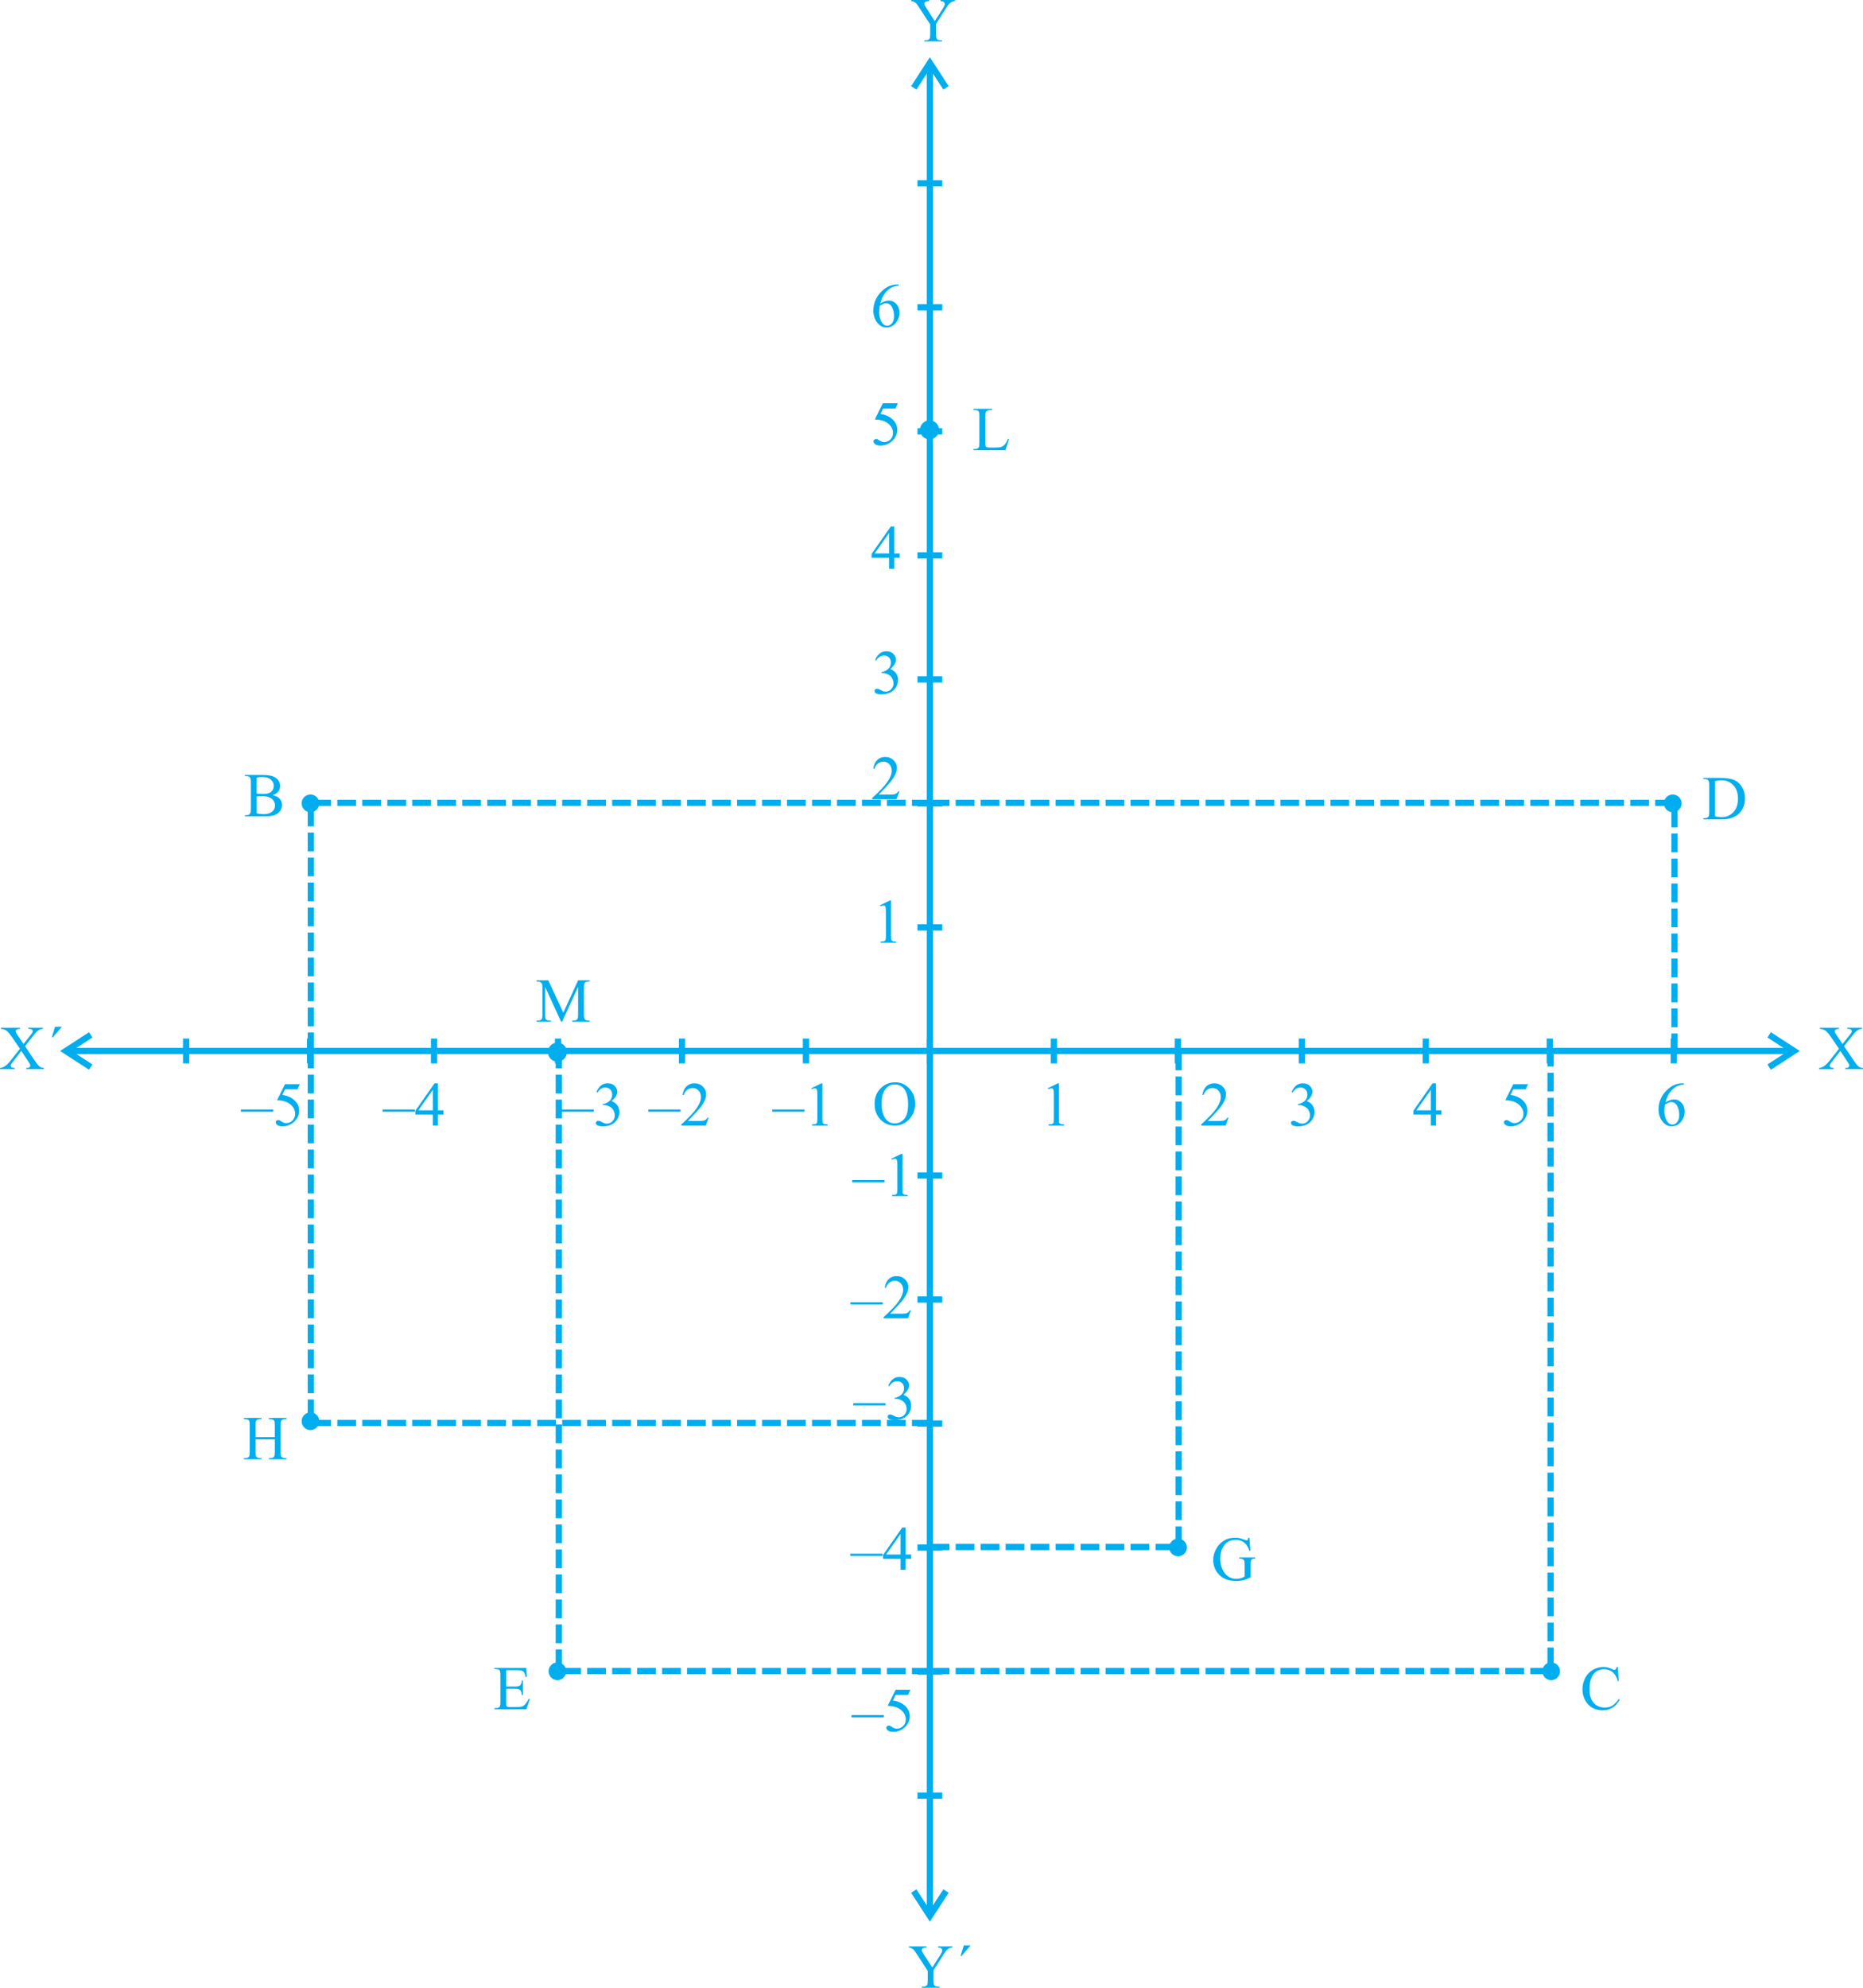 <?xml version="1.0" encoding="UTF-8" standalone="no"?>
<svg
   width="278.363pt"
   height="296.922pt"
   viewBox="0 0 278.363 296.922"
   version="1.1"
   id="svg1383"
   sodipodi:docname="3.14.svg"
   inkscape:version="1.2.2 (b0a8486, 2022-12-01)"
   xmlns:inkscape="http://www.inkscape.org/namespaces/inkscape"
   xmlns:sodipodi="http://sodipodi.sourceforge.net/DTD/sodipodi-0.dtd"
   xmlns="http://www.w3.org/2000/svg"
   xmlns:svg="http://www.w3.org/2000/svg">
  <sodipodi:namedview
     id="namedview1385"
     pagecolor="#ffffff"
     bordercolor="#000000"
     borderopacity="0.25"
     inkscape:showpageshadow="2"
     inkscape:pageopacity="0.0"
     inkscape:pagecheckerboard="0"
     inkscape:deskcolor="#d1d1d1"
     inkscape:document-units="pt"
     showgrid="false"
     inkscape:zoom="1.3074384"
     inkscape:cx="182.8002"
     inkscape:cy="256.22622"
     inkscape:window-width="960"
     inkscape:window-height="1012"
     inkscape:window-x="0"
     inkscape:window-y="0"
     inkscape:window-maximized="0"
     inkscape:current-layer="svg1383" />
  <defs
     id="defs255">
    <g
       id="g247">
      <g
         id="glyph-0-0" />
      <g
         id="glyph-0-1">
        <path
           d="m 4.484,-6.625 h -3.688 L 0.203,-5.156 0.375,-5.062 C 0.797,-5.75 0.984,-5.875 1.531,-5.875 H 3.703 L 1.719,0.078 H 2.375 l 2.109,-6.531 z m 0,0"
           id="path3" />
      </g>
      <g
         id="glyph-0-2">
        <path
           d="M 4.75,-1.375 4.625,-1.422 c -0.375,0.578 -0.5,0.656 -0.953,0.656 H 1.281 l 1.672,-1.75 c 0.891,-0.938 1.281,-1.688 1.281,-2.469 0,-1 -0.797,-1.781 -1.844,-1.781 -0.547,0 -1.078,0.219 -1.438,0.625 -0.328,0.344 -0.469,0.656 -0.641,1.375 l 0.203,0.047 c 0.406,-0.984 0.766,-1.297 1.453,-1.297 0.844,0 1.406,0.562 1.406,1.406 0,0.781 -0.453,1.703 -1.297,2.594 L 0.297,-0.125 V 0 h 3.906 z m 0,0"
           id="path6" />
      </g>
      <g
         id="glyph-0-3">
        <path
           d="m 2.953,-6.766 c -0.75,0.484 -1.047,0.75 -1.406,1.203 -0.719,0.875 -1.062,1.875 -1.062,3.047 0,1.266 0.359,2.25 1.25,3.266 0.406,0.484 0.672,0.703 1.188,1.016 l 0.125,-0.156 C 2.234,0.984 1.953,0.625 1.688,-0.125 1.453,-0.797 1.344,-1.547 1.344,-2.547 c 0,-1.047 0.125,-1.875 0.391,-2.5 0.281,-0.609 0.578,-0.969 1.312,-1.547 z m 0,0"
           id="path9" />
      </g>
      <g
         id="glyph-0-4">
        <path
           d="M 1.75,-4.594 0.203,-4.047 V -3.906 H 0.281 c 0.125,-0.031 0.25,-0.031 0.344,-0.031 0.234,0 0.328,0.156 0.328,0.594 v 2.328 c 0,0.719 -0.109,0.828 -0.797,0.859 V 0 h 2.375 V -0.156 C 1.875,-0.203 1.797,-0.297 1.797,-1.016 V -4.562 Z M 1.281,-6.828 c -0.266,0 -0.5,0.234 -0.5,0.516 0,0.266 0.219,0.5 0.5,0.5 0.281,0 0.516,-0.219 0.516,-0.5 0,-0.281 -0.234,-0.516 -0.516,-0.516 z m 0,0"
           id="path12" />
      </g>
      <g
         id="glyph-0-5">
        <path
           d="M 0.375,1.766 C 1.125,1.297 1.422,1.031 1.797,0.562 2.5,-0.297 2.844,-1.297 2.844,-2.469 c 0,-1.281 -0.359,-2.25 -1.25,-3.266 C 1.188,-6.219 0.938,-6.438 0.406,-6.766 L 0.297,-6.594 c 0.797,0.625 1.062,0.969 1.344,1.719 0.234,0.672 0.344,1.438 0.344,2.438 0,1.031 -0.125,1.875 -0.391,2.484 -0.281,0.625 -0.578,0.984 -1.297,1.562 z m 0,0"
           id="path15" />
      </g>
      <g
         id="glyph-0-6">
        <path
           d="m 0.172,-6.625 v 0.188 C 1.016,-6.375 1.125,-6.266 1.125,-5.531 v 4.438 c 0,0.75 -0.125,0.875 -0.953,0.906 V 0 h 3.344 C 4.297,0 5,-0.203 5.375,-0.547 5.734,-0.875 5.938,-1.312 5.938,-1.797 c 0,-0.438 -0.188,-0.844 -0.5,-1.141 -0.297,-0.266 -0.562,-0.375 -1.219,-0.547 0.516,-0.125 0.734,-0.219 0.969,-0.438 0.25,-0.219 0.406,-0.594 0.406,-1 0,-1.125 -0.891,-1.703 -2.625,-1.703 z m 1.984,3.359 c 0.969,0 1.422,0.062 1.781,0.203 0.578,0.25 0.844,0.641 0.844,1.266 0,0.547 -0.219,0.938 -0.609,1.172 -0.328,0.172 -0.734,0.25 -1.391,0.25 -0.484,0 -0.625,-0.078 -0.625,-0.406 z m 0,-0.391 V -5.953 C 2.156,-6.156 2.219,-6.25 2.375,-6.25 h 0.438 c 1.141,0 1.75,0.484 1.75,1.375 0,0.781 -0.516,1.219 -1.469,1.219 z m 0,0"
           id="path18" />
      </g>
      <g
         id="glyph-0-7" />
      <g
         id="glyph-0-8">
        <path
           d="M 6.203,-4.5 6.109,-6.766 H 5.906 C 5.844,-6.547 5.688,-6.438 5.484,-6.438 c -0.094,0 -0.25,-0.016 -0.391,-0.078 -0.5,-0.172 -1,-0.25 -1.469,-0.25 -0.812,0 -1.641,0.312 -2.266,0.859 -0.703,0.625 -1.078,1.562 -1.078,2.656 0,0.938 0.297,1.797 0.812,2.359 0.594,0.656 1.516,1.031 2.5,1.031 1.141,0 2.125,-0.453 2.734,-1.266 L 6.156,-1.312 c -0.75,0.719 -1.406,1.016 -2.234,1.016 -0.625,0 -1.188,-0.203 -1.625,-0.578 C 1.75,-1.375 1.438,-2.266 1.438,-3.375 c 0,-1.812 0.938,-2.984 2.375,-2.984 0.578,0 1.094,0.203 1.5,0.609 0.312,0.312 0.469,0.594 0.656,1.25 z m 0,0"
           id="path22" />
      </g>
      <g
         id="glyph-0-9">
        <path
           d="m 1.531,-3.297 c 0.594,0 0.812,0.016 1.062,0.109 0.609,0.219 1,0.781 1,1.484 0,0.828 -0.562,1.484 -1.297,1.484 -0.281,0 -0.484,-0.078 -0.844,-0.312 -0.297,-0.172 -0.469,-0.25 -0.641,-0.25 -0.234,0 -0.375,0.141 -0.375,0.344 0,0.359 0.422,0.578 1.125,0.578 0.766,0 1.562,-0.266 2.031,-0.672 C 4.062,-0.938 4.312,-1.516 4.312,-2.188 4.312,-2.703 4.156,-3.172 3.875,-3.484 3.672,-3.703 3.484,-3.812 3.047,-4.016 c 0.688,-0.469 0.938,-0.828 0.938,-1.375 0,-0.812 -0.641,-1.375 -1.562,-1.375 -0.5,0 -0.938,0.172 -1.297,0.5 C 0.812,-6 0.672,-5.734 0.453,-5.141 L 0.594,-5.094 c 0.422,-0.734 0.859,-1.062 1.5,-1.062 0.641,0 1.094,0.438 1.094,1.062 0,0.359 -0.141,0.719 -0.391,0.969 -0.312,0.312 -0.594,0.453 -1.266,0.688 z m 0,0"
           id="path25" />
      </g>
      <g
         id="glyph-0-10">
        <path
           d="m 0.828,1.406 c 0.672,-0.328 1.125,-0.938 1.125,-1.531 0,-0.5 -0.359,-0.891 -0.797,-0.891 -0.359,0 -0.594,0.219 -0.594,0.562 0,0.328 0.234,0.516 0.594,0.516 0.047,0 0.125,-0.016 0.188,-0.016 0.062,-0.031 0.062,-0.031 0.078,-0.031 0.078,0 0.141,0.062 0.141,0.141 0,0.328 -0.281,0.688 -0.828,1.062 z m 0,0"
           id="path28" />
      </g>
      <g
         id="glyph-0-11">
        <path
           d="M 1.812,-5.828 H 3.766 C 3.938,-5.828 3.969,-5.844 4,-5.922 L 4.375,-6.812 4.297,-6.875 c -0.156,0.203 -0.25,0.25 -0.469,0.25 H 1.734 L 0.656,-4.25 c -0.016,0.016 -0.016,0.031 -0.016,0.047 0,0.047 0.047,0.078 0.125,0.078 0.312,0 0.719,0.078 1.125,0.203 1.156,0.375 1.672,0.984 1.672,1.984 0,0.953 -0.609,1.703 -1.375,1.703 -0.203,0 -0.375,-0.062 -0.672,-0.281 C 1.188,-0.75 0.953,-0.844 0.75,-0.844 c -0.297,0 -0.438,0.109 -0.438,0.359 0,0.391 0.484,0.625 1.234,0.625 0.828,0 1.547,-0.266 2.047,-0.781 0.469,-0.453 0.672,-1.016 0.672,-1.781 0,-0.719 -0.188,-1.172 -0.688,-1.672 -0.438,-0.453 -1.016,-0.672 -2.188,-0.891 z m 0,0"
           id="path31" />
      </g>
      <g
         id="glyph-0-12">
        <path
           d="M 4.766,-4.5 H 3.375 v 0.156 c 0.328,0.031 0.469,0.125 0.469,0.312 0,0.094 -0.016,0.203 -0.047,0.297 l -1,2.594 -1.016,-2.562 C 1.719,-3.844 1.688,-3.984 1.688,-4.062 c 0,-0.188 0.109,-0.25 0.469,-0.281 V -4.5 H 0.188 v 0.156 c 0.375,0.016 0.453,0.109 0.906,1.141 l 1.203,2.875 C 2.312,-0.266 2.344,-0.203 2.375,-0.125 2.438,0.062 2.5,0.141 2.562,0.141 c 0.062,0 0.125,-0.125 0.281,-0.5 L 4.125,-3.562 c 0.281,-0.688 0.344,-0.75 0.641,-0.781 z m 0,0"
           id="path34" />
      </g>
      <g
         id="glyph-0-13">
        <path
           d="M 4.719,-2.312 H 3.703 v -4.453 h -0.438 L 0.125,-2.312 v 0.641 H 2.938 V 0 H 3.703 V -1.672 H 4.719 Z m -1.797,0 h -2.406 l 2.406,-3.422 z m 0,0"
           id="path37" />
      </g>
      <g
         id="glyph-0-14">
        <path
           d="m 1.047,-1.094 c 0,0.719 -0.125,0.859 -0.891,0.906 V 0 H 3 C 4.156,0 5.203,-0.328 5.828,-0.891 6.484,-1.484 6.844,-2.375 6.844,-3.344 6.844,-4.234 6.547,-5.016 6,-5.562 5.312,-6.266 4.234,-6.625 2.859,-6.625 H 0.156 v 0.188 c 0.797,0.078 0.891,0.172 0.891,0.906 z M 2.062,-5.859 c 0,-0.312 0.109,-0.391 0.516,-0.391 0.859,0 1.516,0.156 1.984,0.5 0.781,0.547 1.203,1.406 1.203,2.484 0,1.172 -0.422,2.016 -1.219,2.484 C 4.031,-0.484 3.453,-0.375 2.578,-0.375 2.188,-0.375 2.062,-0.453 2.062,-0.781 Z m 0,0"
           id="path40" />
      </g>
      <g
         id="glyph-0-15">
        <path
           d="m 2.094,-3.594 v -1.938 c 0,-0.719 0.109,-0.828 0.875,-0.906 V -6.625 H 0.188 v 0.188 c 0.766,0.078 0.875,0.188 0.875,0.906 v 4.328 c 0,0.844 -0.094,0.969 -0.875,1.016 V 0 h 2.781 v -0.188 c -0.75,-0.062 -0.875,-0.188 -0.875,-0.906 v -2.062 H 5.125 v 1.953 c 0,0.844 -0.109,0.969 -0.891,1.016 V 0 h 2.781 v -0.188 c -0.75,-0.062 -0.875,-0.188 -0.875,-0.906 v -4.438 c 0,-0.719 0.109,-0.828 0.875,-0.906 V -6.625 h -2.781 v 0.188 C 5.016,-6.359 5.125,-6.25 5.125,-5.531 v 1.938 z m 0,0"
           id="path43" />
      </g>
      <g
         id="glyph-0-16">
        <path
           d="m 5.734,-1.734 c -0.172,0.375 -0.312,0.609 -0.469,0.781 -0.344,0.391 -0.891,0.562 -1.719,0.562 H 2.875 c -0.734,0 -0.859,-0.062 -0.859,-0.406 V -5.531 c 0,-0.703 0.141,-0.844 0.922,-0.906 V -6.625 H 0.125 v 0.188 c 0.734,0.062 0.859,0.203 0.859,0.906 v 4.438 c 0,0.703 -0.141,0.859 -0.859,0.906 V 0 H 5.5 l 0.484,-1.734 z m 0,0"
           id="path46" />
      </g>
      <g
         id="glyph-0-17">
        <path
           d="m 6.734,-5.734 v 4.531 c 0,0.828 -0.109,0.969 -0.906,1.016 V 0 H 8.625 V -0.188 C 7.906,-0.234 7.766,-0.375 7.766,-1.094 v -4.438 c 0,-0.703 0.125,-0.844 0.859,-0.906 V -6.625 H 6.641 L 4.438,-1.562 2.125,-6.625 H 0.141 v 0.188 c 0.812,0.062 0.953,0.172 0.953,0.906 v 4.062 C 1.094,-0.438 0.953,-0.25 0.125,-0.188 V 0 H 2.469 V -0.188 C 1.703,-0.234 1.531,-0.453 1.531,-1.469 V -5.5 L 4.047,0 H 4.188 Z m 0,0"
           id="path49" />
      </g>
      <g
         id="glyph-1-0" />
      <g
         id="glyph-1-1">
        <path
           d="m 2.453,-6.062 h 1.438 L 3.5,-6.781 H -0.391 L 0,-6.062 h 1.672 v 1.984 c 0,0.094 -0.031,0.125 -0.078,0.125 H 1 c -0.078,0 -0.219,0.125 -0.219,0.281 0,0.188 0.141,0.422 0.469,0.766 0.297,0.312 0.641,0.625 0.766,0.625 0.234,0 0.438,-0.219 0.438,-0.484 z m 0,0"
           id="path53" />
      </g>
      <g
         id="glyph-1-2">
        <path
           d="m 2.359,-6.781 h -2.75 L 0,-6.062 H 1 L 0.969,-0.453 1.766,0 V -6.062 H 2.75 Z m 0,0"
           id="path56" />
      </g>
      <g
         id="glyph-1-3">
        <path
           d="M 1.281,-6.781 H -0.391 L 0,-6.062 H 1.219 L 1.203,-0.453 1.984,0 v -6.062 h 1.219 L 2.812,-6.781 H 1.672 C 1.594,-6.922 1.562,-7.109 1.562,-7.406 c 0,-0.578 0.562,-1.297 1.422,-1.297 0.672,0 1.719,0.484 2.578,1.156 v -0.469 c -0.812,-0.688 -2.172,-1.344 -2.984,-1.344 -1.281,0 -1.703,1.047 -1.703,1.516 0,0.453 0.156,0.719 0.406,1.062 z m 0,0"
           id="path59" />
      </g>
      <g
         id="glyph-1-4">
        <path
           d="M 5.25,-6.062 4.859,-6.781 H -0.406 l 0.391,0.719 h 1.219 V -3.75 c 0,0.844 1.297,1.672 1.844,1.672 0.672,0 1.266,-0.438 1.266,-1.062 V -6.062 Z m -3.281,0 h 1.562 v 2.453 c 0,0.625 -0.297,0.953 -0.875,0.953 -0.219,0 -0.688,-0.203 -0.688,-0.688 z m 0,0"
           id="path62" />
      </g>
      <g
         id="glyph-1-5">
        <path
           d="M 3.984,-0.453 4.797,0 V -6.062 H 5.781 L 5.391,-6.781 h -5.781 L 0,-6.062 h 4.016 v 1.219 H 2.156 c -0.594,0 -1.375,0.344 -1.375,1.328 0,0.844 0.422,1.75 1.688,3.328 L 2.891,-0.516 C 1.812,-1.797 1.484,-2.438 1.484,-3.062 1.484,-3.828 1.875,-4.125 2.656,-4.125 h 1.391 z m 0,0"
           id="path65" />
      </g>
      <g
         id="glyph-1-6">
        <path
           d="m 4.516,-6.781 h -4.938 l 0.391,0.719 h 3.172 v 0.859 h -1.625 C 1,-5.203 0.781,-5.031 0.781,-4.562 c 0,0.297 0.156,0.797 0.422,1.203 0.25,0.406 0.609,0.75 1,0.75 0.359,0 0.828,-0.266 1.109,-0.266 0.203,0 0.359,0.094 0.359,0.5 0,0.828 -1.062,1.141 -1.516,1.141 -0.109,-0.219 -0.562,-0.719 -0.797,-0.719 -0.328,0 -0.5,0.281 -0.5,0.375 0,0.375 0.203,0.812 0.422,0.922 C 1.375,-0.594 1.828,-0.5 2.094,-0.453 2.281,-0.375 3.062,0.5 3.719,1.344 L 4.094,1 2.578,-0.578 c 0.844,-0.188 1.688,-0.625 1.688,-1.562 0,-0.359 -0.531,-1.375 -1.109,-1.375 -0.344,0 -0.781,0.25 -1.125,0.25 -0.375,0 -0.672,-0.484 -0.672,-0.906 0,-0.203 0.125,-0.375 0.562,-0.375 H 3.594 c 0.156,0 0.234,-0.062 0.234,-0.172 V -6.062 H 4.906 Z m 0,0"
           id="path68" />
      </g>
      <g
         id="glyph-1-7">
        <path
           d="M 4.062,-3.609 4.031,-0.453 4.828,0 V -6.062 H 5.812 L 5.422,-6.781 H -0.406 l 0.391,0.719 H 4.062 v 1.719 H 1.656 c -0.703,0 -0.875,0.109 -0.875,0.375 0,0.219 0.797,1.453 1.031,1.453 0.078,0 0.234,-0.078 0.234,-0.281 v -0.688 c 0,-0.109 0.156,-0.125 0.281,-0.125 z m 0,0"
           id="path71" />
      </g>
      <g
         id="glyph-1-8" />
      <g
         id="glyph-1-9">
        <path
           d="m 2.625,-1.797 c 0.391,0.156 0.984,0.156 0.984,0.156 0.375,0.703 0.844,1.562 1.25,2.344 L 5.344,0.422 c -0.328,-0.5 -1.125,-1.938 -1.25,-2.297 0.234,-0.109 0.422,-0.281 0.422,-0.562 0,-0.312 -0.969,-0.781 -1.125,-0.781 -0.141,0 -0.328,0.141 -0.328,0.297 0,0.109 0.172,0.484 0.234,0.641 -0.078,0.016 -0.203,0.016 -0.375,0.016 -0.719,0 -1.438,-0.531 -1.438,-1.281 C 1.484,-4.172 1.812,-4.5 2.75,-4.5 h 1.281 c 0.156,0 0.266,-0.094 0.266,-0.219 V -6.062 h 1.312 L 5.219,-6.781 h -5.641 l 0.391,0.719 h 3.547 v 0.844 H 2.719 c -0.875,0 -1.938,0.172 -1.938,1.344 0,0.781 0.672,1.797 1.844,2.078 z m 0,0"
           id="path75" />
      </g>
      <g
         id="glyph-1-10">
        <path
           d="m -1.125,-6.562 0.281,-0.125 c -0.062,-0.219 -0.859,-2.156 -1.125,-2.578 -0.312,-0.484 -0.828,-0.625 -1.094,-0.625 -0.219,0 -0.453,0.016 -0.453,0.078 0,0.062 0.531,0.953 0.531,0.953 0.188,-0.078 0.062,-0.078 0.312,-0.078 0.156,0 0.547,0.219 0.766,0.547 0.234,0.375 0.641,1.516 0.781,1.828 z m 0,0"
           id="path78" />
      </g>
      <g
         id="glyph-1-11">
        <path
           d="M 2.906,-6.062 H 4.453 L 4.062,-6.781 H -0.391 L 0,-6.062 h 2.062 c 0.031,0.25 0.062,0.5 0.062,0.781 0,1.531 -0.078,1.625 -0.172,1.625 -0.141,0 -0.688,-0.375 -0.812,-0.375 -0.172,0 -0.359,0.25 -0.359,0.438 0,0.141 0.062,0.375 0.578,1 0.594,0.734 1.609,1.844 2.422,2.688 l 0.359,-0.422 c -0.859,-0.859 -2.094,-2.062 -2.094,-2.188 0,-0.094 0.062,-0.156 0.391,-0.391 0.219,-0.125 0.469,-0.531 0.469,-0.922 z m 0,0"
           id="path81" />
      </g>
      <g
         id="glyph-1-12">
        <path
           d="M -0.359,-6.781 0.031,-6.062 h 1.938 c 0.016,0.297 0.047,0.828 0.047,1.219 0,0.469 -0.062,0.922 -0.203,1.109 -0.438,-0.172 -0.688,-0.25 -0.766,-0.25 -0.078,0 -0.266,0.219 -0.266,0.328 0,0.062 0.219,0.781 0.875,1.609 1.031,1.25 1.891,1.781 2.828,1.781 1.078,0 1.906,-0.391 3.094,-1.172 L 7.25,-2.031 c -0.984,0.703 -1.844,1.125 -2.531,1.125 -1.266,0 -1.891,-0.422 -2.828,-1.578 0.609,-0.406 0.906,-0.844 0.906,-1.5 0,-0.719 -0.047,-1.219 -0.062,-2.078 h 3.875 L 6.219,-6.781 Z m 5.891,4.703 c 0.578,0 1.484,-0.594 1.484,-1.469 0,-0.75 -0.875,-1.625 -1.766,-1.625 -1.031,0 -1.688,0.641 -1.688,1.312 0,0.969 0.922,1.781 1.969,1.781 z M 4.141,-3.438 c 0,-0.469 0.609,-1.094 1.391,-1.094 0.703,0 1.031,0.344 1.031,0.719 0,0.562 -0.688,1.078 -1.484,1.078 -0.578,0 -0.938,-0.25 -0.938,-0.703 z m 0,0"
           id="path84" />
      </g>
      <g
         id="glyph-1-13">
        <path
           d="M 8.312,-6.062 7.938,-6.781 H 4.594 l 0.391,0.719 h 1.562 v 2.094 c -0.141,0.188 -0.781,0.453 -1.094,0.453 -0.531,0 -1,-0.188 -1.625,-0.672 C 4.156,-4.344 4.438,-4.766 4.438,-5.125 4.438,-5.5 4.312,-5.797 3.844,-6.234 3.375,-6.688 2.75,-6.891 2.484,-6.891 c -0.422,0 -0.969,0.203 -1.438,0.453 0.078,0.203 0.156,0.359 0.25,0.547 0.062,0.094 0.125,0.156 0.203,0.156 0.094,0 0.828,-0.578 1.453,-0.578 0.438,0 0.781,0.281 0.781,0.797 0,0.609 -0.547,0.984 -0.719,0.984 -0.188,0 -0.812,0.125 -1.031,0.125 -0.125,0 -0.219,0.062 -0.219,0.219 0,0.109 0.453,0.641 0.594,0.641 0.172,0 0.812,-0.281 1.109,-0.391 0.375,0.109 0.688,0.453 0.688,0.953 0,0.641 -0.484,1.266 -1.25,1.266 C 2,-1.719 1.359,-2.328 0.75,-3.688 l -0.344,0.203 c 0.719,1.578 1.641,2.5 2.703,2.5 1,0 1.75,-0.609 1.75,-1.562 0,-0.203 -0.078,-0.484 -0.188,-0.672 L 4.688,-3.234 c 0.344,0.25 0.844,0.375 1.047,0.375 0.156,0 0.531,-0.016 0.844,-0.141 L 6.531,-0.453 7.328,0 v -6.062 z m 0,0"
           id="path87" />
      </g>
      <g
         id="glyph-1-14">
        <path
           d="M 0.656,-8.578 -0.031,-9.25 l -0.656,0.656 0.672,0.672 z m 0,0"
           id="path90" />
      </g>
      <g
         id="glyph-1-15">
        <path
           d="M 6.781,-6.781 H -0.391 L 0,-6.062 h 2.062 c 0.031,0.25 0.062,0.5 0.062,0.781 0,1.531 -0.078,1.625 -0.172,1.625 -0.141,0 -0.688,-0.375 -0.812,-0.375 -0.172,0 -0.359,0.25 -0.359,0.438 0,0.453 0.672,1.234 2.812,3.594 l 0.359,-0.359 c -0.812,-0.844 -2.062,-2.109 -2.062,-2.156 0,-0.078 0.078,-0.141 0.391,-0.312 C 2.469,-2.906 2.75,-3.219 2.875,-3.359 c 0.562,0.609 1.328,0.688 1.531,0.688 0.203,0 0.688,-0.109 1.031,-0.234 L 5.375,-0.453 6.188,0 v -6.062 h 0.984 z m -3.875,0.719 h 2.5 v 2.188 c -0.344,0.266 -0.875,0.484 -1.25,0.484 -0.484,0 -0.969,-0.266 -1.25,-0.438 z m 0,0"
           id="path93" />
      </g>
      <g
         id="glyph-1-16">
        <path
           d="m 2.125,-4.156 1.156,1.797 c -0.25,0.109 -0.562,0.156 -0.75,0.156 -0.484,0 -1.047,-0.203 -1.047,-0.922 0,-0.469 0.406,-0.906 0.641,-1.031 z m 1.547,1.609 -1.156,-1.812 C 2.75,-4.438 2.906,-4.484 3.312,-4.484 c 0.438,0 1,0.281 1,1.094 0,0.328 -0.281,0.656 -0.641,0.844 z M 3.219,-6.781 h -3.641 l 0.391,0.719 h 4.641 v 1.969 c -0.344,-0.5 -0.938,-0.969 -1.781,-0.969 -1.422,0 -2.047,0.875 -2.047,1.484 0,0.906 0.906,1.938 2.203,1.938 0.656,0 1.25,-0.234 1.625,-0.641 L 4.594,-0.453 5.375,0 v -6.062 h 1 L 5.984,-6.781 Z m 0,0"
           id="path96" />
      </g>
      <g
         id="glyph-1-17">
        <path
           d="m 0.016,-6.062 h 5.969 v 1.672 C 5.812,-4.531 5.375,-4.797 5.062,-4.797 c -0.453,0 -0.828,0.25 -1.266,0.844 -0.25,-0.297 -0.406,-0.469 -0.688,-0.75 C 2.938,-4.875 2.547,-5.031 2.203,-5.031 c -0.984,0 -1.422,0.969 -1.422,1.562 0,1.344 1.359,2.625 2.812,3.562 l 0.312,-0.391 c -2,-1.141 -2.344,-2 -2.344,-2.844 0,-0.828 0.625,-1.156 1.047,-1.156 0.312,0 0.781,0.375 0.984,0.703 C 3.5,-3.453 3.391,-3.25 3.281,-3.062 l 0.609,0.438 c 0.641,-1.219 1.016,-1.516 1.531,-1.516 0.188,0 0.406,0.078 0.578,0.219 L 5.953,-0.453 6.766,0 V -6.062 H 7.75 L 7.359,-6.781 H -0.375 Z m 0,0"
           id="path99" />
      </g>
      <g
         id="glyph-1-18">
        <path
           d="M 4.719,-2.531 4.672,-0.453 5.469,0 v -6.062 h 1 L 6.078,-6.781 h -6.469 L 0,-6.062 h 4.688 v 2.141 H 4.672 c -0.25,-0.344 -0.516,-0.719 -0.906,-0.953 -0.359,-0.219 -0.875,-0.25 -1.172,-0.25 -1.344,0 -1.812,0.781 -1.812,1.484 0,1.172 1.234,1.953 2.016,1.953 0.719,0 1.344,-0.344 1.922,-0.844 z M 1.484,-3.359 c 0,-0.484 0.469,-1.031 1.375,-1.031 0.688,0 1.438,0.484 1.828,0.859 -0.641,0.719 -1.578,1.266 -2.172,1.266 -0.625,0 -1.031,-0.359 -1.031,-1.094 z m 0,0"
           id="path102" />
      </g>
      <g
         id="glyph-1-19">
        <path
           d="m -0.625,-4.141 -0.672,0.859 0.25,0.516 L -0.625,-3.219 C -0.094,-3.672 0.484,-4 0.797,-4 c 0.344,0 0.641,0.234 0.641,0.641 0,0.484 -0.328,1.219 -0.766,1.797 l 0.672,0.594 c 0.469,-0.719 0.688,-1.172 0.688,-1.75 0,-1.453 -0.969,-2.016 -1.438,-2.016 -0.422,0 -0.766,0.219 -1.219,0.594 z M -1.406,-6.062 h 4.625 L 2.828,-6.781 h -4.625 z m 0,0"
           id="path105" />
      </g>
      <g
         id="glyph-1-20">
        <path
           d="M 4.125,-2.594 4.062,-0.453 4.875,0 V -6.062 H 5.859 L 5.469,-6.781 h -5.875 l 0.391,0.719 h 1.219 v 2.078 c 0,0.844 1.297,1.672 1.844,1.672 0.391,0 0.875,-0.188 1.078,-0.281 z M 4.094,-6.062 V -3.5 c -0.359,0.219 -0.984,0.531 -1.422,0.531 -0.438,0 -0.703,-0.281 -0.703,-0.984 V -6.062 Z m 0,0"
           id="path108" />
      </g>
      <g
         id="glyph-1-21">
        <path
           d="M -1.141,-2.156 V -2.797 L -4.5,-0.469 l 0.578,0.5 z m 0,0"
           id="path111" />
      </g>
      <g
         id="glyph-1-22">
        <path
           d="M 0,-6.062 H 3.656 L 3.266,-6.781 h -3.656 z M 4.25,-4.125 V -4.844 H 2.156 c -0.594,0 -1.375,0.344 -1.375,1.328 0,0.844 0.422,1.75 1.688,3.359 L 2.891,-0.5 C 1.812,-1.797 1.484,-2.438 1.484,-3.062 1.484,-3.828 1.875,-4.125 2.656,-4.125 Z m 0,0"
           id="path114" />
      </g>
      <g
         id="glyph-1-23">
        <path
           d="M 4.656,-2.609 4.609,-0.453 5.406,0 V -6.062 H 6.391 L 6,-6.781 H -0.391 L 0,-6.062 h 2.062 c 0.141,0.234 0.375,0.609 0.375,0.859 0,0.5 -0.672,0.906 -1.656,1.094 0.281,1.078 1.016,2.141 2.469,2.141 0.438,0 1.016,-0.266 1.406,-0.641 z M 2.672,-6.062 H 4.625 v 2.531 c -0.609,0.5 -1.266,0.984 -2.078,0.984 -0.594,0 -0.875,-0.438 -0.875,-0.969 0.828,-0.281 1.469,-0.625 1.469,-1.219 0,-0.312 -0.234,-0.859 -0.469,-1.328 z m 0,0"
           id="path117" />
      </g>
      <g
         id="glyph-1-24">
        <path
           d="M 4.828,-6.062 H 8.656 L 8.266,-6.781 H -0.375 l 0.391,0.719 h 4.031 v 2.156 h -0.031 c -0.297,-0.438 -0.5,-0.625 -0.672,-0.781 -0.297,-0.25 -0.719,-0.297 -1.062,-0.297 -1.266,0 -1.5,1 -1.5,1.312 0,1 0.859,1.859 1.859,1.859 0.578,0 0.938,-0.25 1.422,-0.562 L 4.016,-0.453 4.828,0 v -2.906 c 0.531,-0.453 1.094,-0.766 1.406,-0.766 0.359,0 0.656,0.234 0.656,0.625 0,0.5 -0.344,1.234 -0.766,1.812 l 0.656,0.594 c 0.469,-0.719 0.688,-1.172 0.688,-1.75 0,-1.453 -0.953,-2.016 -1.422,-2.016 -0.438,0 -0.766,0.219 -1.219,0.578 z m -3.469,2.828 C 1.359,-3.906 1.938,-4.25 2.438,-4.25 c 0.75,0 1.125,0.266 1.625,0.922 -0.719,0.547 -1.344,0.875 -1.859,0.875 -0.469,0 -0.844,-0.297 -0.844,-0.781 z m 0,0"
           id="path120" />
      </g>
      <g
         id="glyph-1-25">
        <path
           d="M 4.891,-6.062 4.5,-6.781 H 3.438 l 0.391,0.719 z m 0.656,3.234 v -0.656 h -2.25 V -4.906 c 0,-1.484 -0.734,-1.984 -1.484,-1.984 -0.781,0 -1.031,0.625 -1.031,1.094 0,0.531 0.234,1.109 1.781,1.578 l -0.047,0.734 h -0.562 c -0.141,0 -0.25,0.172 -0.25,0.281 0,0.297 1.188,1.25 1.359,1.25 0.109,0 0.234,-0.078 0.234,-0.219 v -0.656 z M 2.609,-4.688 C 2.141,-4.75 1.562,-5.109 1.562,-5.625 c 0,-0.312 0.188,-0.688 0.547,-0.688 0.484,0 0.547,0.438 0.547,0.859 0,0.25 -0.016,0.5 -0.047,0.766 z m 0,0"
           id="path123" />
      </g>
      <g
         id="glyph-1-26">
        <path
           d="M 3.5,-6.781 H -0.391 L 0,-6.062 h 1.672 v 1.984 c 0,0.094 -0.031,0.125 -0.078,0.125 H 1 c -0.078,0 -0.219,0.125 -0.219,0.281 0,0.188 0.141,0.422 0.469,0.766 0.297,0.312 0.641,0.625 0.766,0.625 0.234,0 0.438,-0.219 0.438,-0.484 V -6.062 H 4.312 L 4.297,-0.453 5.078,0 v -6.062 h 1 L 5.688,-6.781 Z m 0,0"
           id="path126" />
      </g>
      <g
         id="glyph-1-27">
        <path
           d="M 6.125,-6.781 H -0.391 L 0,-6.062 h 1.594 v 2.578 h -0.562 c -0.141,0 -0.25,0.172 -0.25,0.281 0,0.203 1.078,1.375 1.344,1.375 0.172,0 0.25,-0.125 0.25,-0.328 V -2.75 H 4.75 L 4.719,-0.453 5.531,0 v -6.062 h 0.984 z m -3.75,3.297 V -6.062 H 4.75 v 2.578 z m 0,0"
           id="path129" />
      </g>
      <g
         id="glyph-1-28">
        <path
           d="M 6.016,-6.062 5.625,-6.781 h -6.031 l 0.391,0.719 h 1.219 v 3.234 c 0,0.391 0.125,0.672 0.391,0.859 l 3.469,2.125 c 0.234,0.156 0.328,0.266 0.328,0.375 0,0.125 -0.109,0.281 -0.234,0.438 L 5.828,1.547 C 6.094,1.172 6.25,0.906 6.25,0.719 6.25,0.5 6.141,0.281 5.562,-0.078 l -3.422,-2.156 c -0.094,-0.047 -0.172,-0.281 -0.172,-0.5 V -6.062 H 4.062 v 2.906 c 0,0.172 -0.109,0.25 -0.375,0.25 -0.172,0 -0.453,-0.031 -0.719,-0.047 l 0.438,0.656 C 3.688,-2.219 4.141,-2.188 4.375,-2.188 c 0.312,0 0.469,-0.141 0.469,-0.531 V -6.062 Z m 0,0"
           id="path132" />
      </g>
      <g
         id="glyph-1-29">
        <path
           d="m 2.828,-6.422 -0.781,-0.5 V -0.438 l 0.781,0.484 z m 0,0"
           id="path135" />
      </g>
      <g
         id="glyph-1-30">
        <path
           d="M 4.156,-6.062 H 6.234 L 5.844,-6.781 H -0.5 l 0.391,0.719 H 3.469 c 0.25,0.203 0.656,0.609 0.656,1.078 0,0.344 -0.328,0.688 -1.109,0.781 -0.234,-0.062 -0.844,-0.125 -0.984,-0.125 -0.141,0 -0.281,0.062 -0.281,0.203 0,0.141 0.359,0.609 0.406,0.688 0.047,0.062 0.156,0.078 0.234,0.078 C 2.469,-3.359 2.812,-3.375 3.172,-3.5 4,-3.281 4.578,-2.984 4.578,-2.266 4.578,-1.688 4.109,-1.125 3.438,-1.125 2.594,-1.125 2.031,-1.641 1.219,-3.266 L 0.781,-3.062 c 0.516,1.234 1.578,2.594 2.922,2.594 0.688,0 1.656,-0.469 1.656,-1.547 0,-0.719 -0.547,-1.312 -1.516,-1.734 V -3.766 C 4.516,-3.922 4.828,-4.344 4.828,-4.531 4.828,-4.984 4.531,-5.5 4.156,-6.062 Z m 0,0"
           id="path138" />
      </g>
      <g
         id="glyph-1-31">
        <path
           d="M 4.312,-3.312 V -4.047 H 1.656 c -0.703,0 -0.875,0.109 -0.875,0.375 0,0.219 0.797,1.453 1.031,1.453 0.141,0 0.281,-0.062 0.281,-0.281 v -0.688 c 0,-0.094 0.109,-0.125 0.234,-0.125 z M 0,-6.062 h 3.594 l -0.375,-0.719 h -3.609 z m 0,0"
           id="path141" />
      </g>
      <g
         id="glyph-1-32">
        <path
           d="M -4.25,0.438 -4.5,0.766 c 1.219,1.062 2.297,1.703 3.562,1.703 1.016,0 1.469,-0.734 1.469,-1.266 0,-0.766 -0.766,-1.391 -1.625,-1.391 -0.484,0 -0.859,0.234 -0.859,0.344 0,0.188 0.453,0.719 0.594,0.719 0.125,0 0.469,-0.281 0.703,-0.547 0.422,0.078 0.609,0.328 0.609,0.562 0,0.375 -0.484,0.922 -1.188,0.922 C -2.375,1.812 -3,1.531 -4.25,0.438 Z m 0,0"
           id="path144" />
      </g>
      <g
         id="glyph-1-33">
        <path
           d="M 1.203,-4.469 0.781,-4.297 c 0.641,1.391 1.406,2.906 2.766,2.906 0.484,0 1.188,-0.359 1.188,-1.078 0,-0.625 -0.359,-1.047 -0.953,-1.641 H 5.625 L 5.609,-0.453 6.406,0 V -6.062 H 7.391 L 7,-6.781 H -0.375 L 0.016,-6.062 H 5.625 v 1.219 H 2.594 L 2.5,-4.562 c 0.625,0.359 1.484,0.984 1.484,1.656 0,0.422 -0.234,0.734 -0.703,0.734 -0.359,0 -0.922,-0.344 -1.234,-0.781 C 1.734,-3.375 1.469,-3.844 1.203,-4.469 Z m 0,0"
           id="path147" />
      </g>
      <g
         id="glyph-1-34">
        <path
           d="m 4.453,-6.062 h 1.656 L 5.719,-6.781 h -6.125 l 0.391,0.719 h 3.688 v 0.891 h -1.906 c -0.703,0 -0.984,0.406 -0.984,0.953 0,0.281 0.281,0.844 0.734,1.281 C 1.281,-2.703 1.062,-2.344 1.062,-1.875 c 0,1.281 1.453,1.906 3.047,2.297 l 0.094,-0.312 C 2.484,-0.453 1.875,-1.047 1.875,-1.656 c 0,-0.547 0.609,-1.422 1.578,-1.422 0.359,0 0.812,0.297 0.812,0.719 0,0.422 -0.297,0.672 -0.828,0.766 l 0.422,0.672 C 4.688,-1.156 4.969,-1.562 4.969,-2.109 4.969,-2.875 3.906,-3.656 3.25,-3.656 c -0.406,0 -0.953,0.062 -1.453,0.422 -0.219,-0.156 -0.438,-0.438 -0.438,-0.688 0,-0.312 0.312,-0.531 0.562,-0.531 h 2.281 c 0.156,0 0.25,-0.078 0.25,-0.25 z m 0,0"
           id="path150" />
      </g>
      <g
         id="glyph-1-35">
        <path
           d="m -2.781,-9.594 -0.406,0.312 c 0.547,1.016 1.531,1.703 2.422,1.703 0.766,0 1.5,-0.484 1.969,-1.344 l -0.781,-0.594 c -0.312,0.656 -0.969,1.109 -1.469,1.109 -0.609,0 -1.234,-0.375 -1.734,-1.188 z m 2.516,-0.094 -0.812,-0.828 -0.812,0.828 0.812,0.828 z m 0,0"
           id="path153" />
      </g>
      <g
         id="glyph-1-36">
        <path
           d="M 5.844,-2.484 V -3.438 c -1.188,0.969 -1.734,1.328 -2.219,1.328 -0.484,0 -0.797,-0.312 -0.797,-0.812 0,-0.438 0.25,-0.859 0.516,-1 C 3.531,-4.031 3.812,-4.062 4.641,-4.062 c 0.266,0 0.547,0 0.734,0 L 4.984,-4.75 H 0.766 L 1.156,-4.016 H 2.422 C 2.234,-3.797 2.125,-3.594 2.125,-3.219 c 0,0.703 0.672,1.578 2,1.578 0.719,0 1.156,-0.312 1.719,-0.844 z M 4.797,-6.781 h -5.188 L 0,-6.062 h 5.188 z m 0,0"
           id="path156" />
      </g>
      <g
         id="glyph-1-37">
        <path
           d="m 5.938,-5.062 v -1 H 7.453 L 7.062,-6.781 H -0.391 L 0,-6.062 h 5.156 v 0.75 c -0.828,0.109 -1.172,0.703 -1.172,1.266 0,1.109 1.406,1.719 1.672,1.984 -0.469,0.797 -1.859,1.281 -2.547,1.281 -0.375,0 -0.969,-0.141 -0.969,-0.625 0,-0.5 0.531,-0.969 1.062,-0.969 0.328,0 0.578,0.094 0.625,0.094 0.031,0 0.078,-0.047 0.078,-0.078 0,-0.047 -0.234,-0.469 -0.328,-0.656 C 3.422,-3.078 3.219,-3.109 3,-3.109 c -0.344,0 -0.578,0.125 -0.688,0.125 -0.344,0 -0.828,-0.266 -0.828,-0.656 0,-0.453 0.281,-0.703 1.078,-0.703 0.109,0 0.594,0.062 0.812,0.141 C 3.312,-4.375 3.172,-4.703 3.047,-4.875 2.969,-4.984 2.438,-5.062 2.188,-5.062 c -0.719,0 -1.406,0.375 -1.406,1.156 0,0.547 0.547,0.922 1.109,1.281 C 1.625,-2.391 1.438,-2.125 1.438,-1.828 c 0,1 1.344,1.625 2.172,1.625 0.922,0 1.797,-0.484 2.438,-1.203 0.375,-0.406 0.766,-1.125 0.766,-1.906 0,-0.812 -0.281,-1.328 -0.875,-1.75 z m -0.484,0.281 c 0.438,0 0.781,0.516 0.781,1.109 0,0.453 -0.234,1.031 -0.375,1.25 -0.703,-0.312 -1.094,-0.859 -1.094,-1.422 0,-0.5 0.281,-0.938 0.688,-0.938 z m 0,0"
           id="path159" />
      </g>
      <g
         id="glyph-1-38">
        <path
           d="m 1.391,-6.781 h -1.781 L 0,-6.062 H 1.219 L 1.203,-0.453 1.984,0 v -6.062 h 1.219 L 2.812,-6.781 H 1.781 C 1.516,-8.703 0.672,-9.562 -0.266,-9.562 c -0.766,0 -1.344,0.484 -1.344,1.297 0,0.25 0.203,0.672 0.297,0.766 l 0.281,-0.109 c 0,-0.781 0.281,-1.234 0.797,-1.234 0.703,0 1.422,0.594 1.625,2.062 z m 0,0"
           id="path162" />
      </g>
      <g
         id="glyph-1-39">
        <path
           d="M -2.969,-7.984 C -2.672,-7.75 -1.75,-6.828 -1.266,-6.281 h 0.609 l -0.062,-0.203 C -0.906,-7.109 -1.688,-9.562 -2.125,-10.172 -2.5,-10.719 -2.906,-10.875 -3.078,-10.875 c -0.125,0 -0.156,0.062 -0.156,0.188 0.016,0.172 0.109,0.734 0.156,1.141 0.625,0 0.797,0.078 1.031,0.422 0.266,0.422 0.953,2.375 1.062,2.656 h -0.156 c -0.75,-0.953 -1.656,-2.016 -2.141,-2.406 -0.328,-0.281 -0.641,-0.5 -1.047,-0.5 -0.141,0 -0.203,0.047 -0.203,0.141 0,0.078 0.297,0.859 0.484,1.203 0.125,-0.062 0.453,-0.203 0.578,-0.203 0.172,0 0.25,0.062 0.5,0.25 z m 0,0"
           id="path165" />
      </g>
      <g
         id="glyph-1-40">
        <path
           d="M -0.469,0.422 -1.203,-0.188 c -0.25,0.031 -0.891,0.125 -1.203,0.297 -0.359,0.203 -0.5,0.484 -0.5,0.859 0,0.391 0.547,1.391 1.859,1.391 0.547,0 0.906,-0.078 1.078,-0.156 L -0.422,1.484 C -0.906,1.656 -1.281,1.719 -1.609,1.719 -2.125,1.719 -2.312,1.453 -2.312,1.266 -2.312,1 -2.156,0.781 -1.656,0.641 -1.438,0.562 -0.797,0.438 -0.469,0.422 Z m 0,0"
           id="path168" />
      </g>
      <g
         id="glyph-1-41">
        <path
           d="m 0.531,-5.578 0.172,0.094 C 1.047,-6.062 1.484,-6.328 2,-6.328 c 0.344,0 0.609,0.094 0.828,0.328 0.219,0.203 0.312,0.484 0.312,0.828 0,0.266 -0.047,0.516 -0.156,0.734 C 2.828,-4.203 2.656,-4.016 2.375,-3.859 2.109,-3.688 1.844,-3.594 1.594,-3.562 v 0.141 h 0.141 c 0.266,0 0.531,0.062 0.781,0.172 0.266,0.109 0.469,0.234 0.609,0.359 0.094,0.109 0.188,0.25 0.281,0.438 0.109,0.25 0.188,0.516 0.188,0.781 -0.016,0.375 -0.141,0.688 -0.391,0.953 -0.266,0.281 -0.562,0.391 -0.906,0.391 -0.141,0 -0.281,-0.016 -0.406,-0.047 C 1.812,-0.406 1.688,-0.453 1.484,-0.562 1.281,-0.672 1.141,-0.734 1.078,-0.75 1,-0.781 0.906,-0.797 0.828,-0.797 c -0.109,0 -0.203,0.047 -0.281,0.125 -0.094,0.078 -0.125,0.156 -0.125,0.25 0,0.141 0.078,0.25 0.234,0.375 C 0.844,0.062 1.156,0.125 1.625,0.125 c 0.938,0 1.656,-0.297 2.141,-0.859 0.375,-0.438 0.578,-0.953 0.578,-1.547 0,-0.422 -0.125,-0.781 -0.328,-1.078 -0.219,-0.312 -0.547,-0.547 -0.969,-0.719 0.625,-0.531 0.938,-1.062 0.938,-1.562 0,-0.297 -0.094,-0.594 -0.312,-0.844 C 3.359,-6.844 2.938,-7.031 2.391,-7.031 c -0.438,0 -0.812,0.125 -1.109,0.391 -0.312,0.25 -0.562,0.594 -0.75,1.062 z m 0,0"
           id="path171" />
      </g>
      <g
         id="glyph-1-42">
        <path
           d="M 1.969,-0.906 1.125,-1.75 l -0.828,0.828 0.844,0.844 z m 0,0"
           id="path174" />
      </g>
      <g
         id="glyph-1-43">
        <path
           d="m 1.219,-6.078 0.078,0.156 c 0.219,-0.109 0.391,-0.156 0.516,-0.156 0.094,0 0.156,0.016 0.234,0.078 0.062,0.062 0.109,0.125 0.125,0.234 0.031,0.156 0.047,0.469 0.047,0.969 v 3.578 c -0.016,0.406 -0.016,0.672 -0.062,0.75 C 2.125,-0.391 2.047,-0.328 1.969,-0.266 1.875,-0.219 1.656,-0.188 1.344,-0.188 V 0 h 2.578 v -0.188 c -0.312,0 -0.516,-0.031 -0.625,-0.078 C 3.203,-0.344 3.141,-0.406 3.109,-0.5 3.078,-0.594 3.062,-0.828 3.062,-1.219 v -5.688 H 2.891 Z m 0,0"
           id="path177" />
      </g>
      <g
         id="glyph-1-44">
        <path
           d="m 4.844,-2.531 h -0.938 v -4.5 H 3.359 l -3.188,4.562 v 0.656 h 2.906 V 0 H 3.906 v -1.812 h 0.938 z m -1.766,0 H 0.656 l 2.422,-3.422 z m 0,0"
           id="path180" />
      </g>
      <g
         id="glyph-1-45">
        <path
           d="M 2.375,-6.062 H 4.328 L 3.938,-6.781 H -0.391 L 0,-6.062 h 1.594 v 2.578 h -0.562 c -0.141,0 -0.25,0.172 -0.25,0.281 0,0.203 1.078,1.375 1.344,1.375 0.172,0 0.25,-0.125 0.25,-0.328 V -2.75 H 5 V -3.484 H 2.375 Z m 0,0"
           id="path183" />
      </g>
      <g
         id="glyph-1-46">
        <path
           d="M 3.609,-4.234 2.625,-5.219 1.656,-4.25 2.641,-3.266 Z m 0,3.422 L 2.625,-1.797 1.656,-0.812 2.641,0.172 Z m 0,0"
           id="path186" />
      </g>
      <g
         id="glyph-1-47">
        <path
           d="M -0.953,-6.344 -0.719,-6.438 c -0.203,-0.453 -0.594,-1.297 -0.594,-1.844 0,-0.422 0.266,-0.844 0.656,-0.844 0.266,0 0.469,0.172 0.688,0.656 l 0.25,-0.078 c -0.25,-1 -0.719,-1.234 -1.109,-1.234 -0.562,0 -1.062,0.531 -1.062,1.109 0,0.719 0.609,1.828 0.938,2.328 z m 0,0"
           id="path189" />
      </g>
      <g
         id="glyph-1-48">
        <path
           d="m 4.844,-6.781 h -5.25 l 0.391,0.719 h 1.375 c -0.078,0.141 -0.219,0.375 -0.219,0.625 0,0.531 0.219,1.219 2.219,1.766 -0.375,0.641 -1,0.938 -1.328,1.047 C 1.625,-3.172 1.484,-3.328 1.312,-3.344 c -0.344,0 -0.531,0.188 -0.531,0.469 0,0.156 0.062,0.891 0.812,0.969 0.375,0.031 0.5,0.094 0.672,0.328 L 3.484,0.266 4,-0.125 2.516,-2 c 1.281,-0.641 1.875,-1.641 1.875,-2.609 C 4.391,-4.938 4.25,-5.422 3.781,-6.062 H 5.234 Z M 3.5,-4.062 C 2.5,-4.312 2,-4.766 2,-5.297 2,-5.5 2.078,-6.219 2.703,-6.219 c 0.516,0 0.906,0.5 0.906,1.453 0,0.266 -0.047,0.5 -0.109,0.703 z m 0,0"
           id="path192" />
      </g>
      <g
         id="glyph-1-49">
        <path
           d="m 0.781,-3.828 c 0,1.062 0.688,1.703 0.953,2 C 1.125,-1.641 0.812,-1.125 0.812,-0.562 c 0,0.906 1.078,1.516 1.844,1.516 0.688,0 1.75,-0.562 1.859,-1.344 0.094,0 0.359,0.531 0.547,0.891 L 5.5,0.25 C 5.141,-0.234 4.688,-0.969 4.469,-1.359 4.766,-1.516 4.875,-1.891 4.875,-2.078 c 0,-0.469 -0.969,-0.844 -1.156,-0.844 -0.266,0 -0.359,0.188 -0.359,0.359 0,0.234 0.125,0.469 0.297,0.703 -0.141,0.047 -0.297,0.062 -0.453,0.062 -1.047,0 -1.719,-0.672 -1.719,-1.5 0,-0.453 0.125,-0.703 0.406,-0.938 C 2.125,-4.422 3.188,-4.5 4.422,-4.5 4.578,-4.5 4.688,-4.594 4.688,-4.719 V -6.062 H 5.625 L 5.234,-6.781 H -0.406 l 0.391,0.719 H 3.906 v 0.844 H 3.016 c -1.812,0 -2.234,0.594 -2.234,1.391 z M 3.938,-0.75 c 0,0.344 -0.578,1.172 -1.656,1.172 -0.484,0 -0.891,-0.266 -0.891,-0.625 0,-0.375 0.188,-0.688 0.547,-0.875 0.188,-0.141 0.359,-0.188 0.531,-0.188 0.312,0 0.578,0.172 0.812,0.172 0.203,0 0.656,0 0.656,0.344 z m 0,0"
           id="path195" />
      </g>
      <g
         id="glyph-1-50">
        <path
           d="M 1.172,-4.016 H 2.438 C 2.25,-3.797 2.125,-3.594 2.125,-3.219 c 0,0.703 0.688,1.578 2.016,1.578 0.469,0 1.078,-0.234 1.516,-0.656 L 5.609,-0.453 6.406,0 V -6.062 H 7.391 L 7,-6.781 H -0.391 L 0,-6.062 h 5.625 v 2.781 c -0.984,0.859 -1.688,1.172 -1.984,1.172 -0.484,0 -0.812,-0.312 -0.812,-0.812 0,-0.438 0.266,-0.859 0.531,-1 0.188,-0.109 0.469,-0.141 1.297,-0.141 0.266,0 0.547,0 0.719,0 L 4.984,-4.75 H 0.781 Z m 0,0"
           id="path198" />
      </g>
      <g
         id="glyph-1-51">
        <path
           d="m 4.266,-6.062 h 1.375 L 5.25,-6.781 h -5.656 l 0.391,0.719 h 3.5 c 0.016,0.109 0.031,0.391 0.031,0.844 0,0.734 -0.078,0.844 -0.297,0.875 -0.469,0.109 -1.094,0.25 -1.562,0.375 -0.578,0.172 -0.875,0.453 -0.875,1.094 0,1.141 1.141,2.312 2.438,2.312 0.891,0 1.688,-0.344 2.156,-0.625 L 5.031,-1.891 c -0.969,0.453 -1.625,0.688 -2.312,0.688 -0.625,0 -1.234,-0.562 -1.234,-1.219 0,-0.516 0.281,-0.812 0.75,-0.906 C 2.797,-3.438 3.594,-3.594 3.875,-3.688 c 0.312,-0.094 0.422,-0.219 0.422,-0.859 0,-0.688 -0.016,-1.141 -0.031,-1.516 z m 0,0"
           id="path201" />
      </g>
      <g
         id="glyph-2-0" />
      <g
         id="glyph-2-1">
        <path
           d="M 4.781,-2.109 H 4.547 C 4.25,-1.391 4.125,-1.328 3.109,-1.328 H 1.594 L 3.219,-2.875 C 4.016,-3.625 4.359,-4.297 4.359,-5.047 4.359,-6.125 3.594,-6.875 2.516,-6.875 c -0.5,0 -0.984,0.188 -1.328,0.562 -0.391,0.375 -0.594,0.719 -0.875,1.469 h 0.281 c 0.312,-0.609 0.672,-0.891 1.219,-0.891 0.438,0 0.766,0.188 0.984,0.547 C 2.922,-4.984 3,-4.703 3,-4.469 c 0,0.438 -0.188,0.984 -0.516,1.484 -0.5,0.781 -0.859,1.188 -2.312,2.75 V 0 h 4.156 z m 0,0"
           id="path205" />
      </g>
      <g
         id="glyph-2-2">
        <path
           d="m 1.25,-1.562 c -0.453,0 -0.844,0.391 -0.844,0.844 0,0.484 0.359,0.844 0.828,0.844 0.484,0 0.859,-0.359 0.859,-0.828 0,-0.469 -0.375,-0.859 -0.844,-0.859 z m 0,0"
           id="path208" />
      </g>
      <g
         id="glyph-2-3">
        <path
           d="M 0,-2.703 V -1.812 h 5 v -0.891 z m 0,0"
           id="path211" />
      </g>
      <g
         id="glyph-2-4" />
      <g
         id="glyph-2-5">
        <path
           d="M 0.578,-5.234 C 0.953,-5.844 1.297,-6.062 1.812,-6.062 c 0.625,0 1.016,0.391 1.016,1.016 0,0.672 -0.344,1.016 -1.297,1.312 V -3.562 c 0.828,0.297 1.156,0.469 1.516,0.797 0.312,0.297 0.5,0.75 0.5,1.219 0,0.734 -0.391,1.188 -0.984,1.188 -0.25,0 -0.438,-0.109 -0.766,-0.438 C 1.406,-1.188 1.109,-1.344 0.812,-1.344 c -0.375,0 -0.656,0.25 -0.656,0.578 0,0.547 0.609,0.906 1.531,0.906 1.672,0 3,-1.141 3,-2.594 0,-0.469 -0.156,-0.891 -0.453,-1.25 C 4.031,-3.938 3.859,-4.062 3.453,-4.234 4.094,-4.625 4.297,-4.922 4.297,-5.516 4.297,-6.375 3.688,-6.875 2.656,-6.875 c -0.984,0 -1.734,0.5 -2.281,1.531 z m 0,0"
           id="path215" />
      </g>
      <g
         id="glyph-2-6">
        <path
           d="M 3.172,-6.875 0.656,-5.797 V -5.531 C 0.734,-5.562 0.812,-5.594 0.844,-5.609 1.125,-5.703 1.375,-5.781 1.5,-5.781 c 0.25,0 0.359,0.219 0.359,0.688 v 3.859 c 0,0.812 -0.203,0.984 -1.188,1 V 0 h 3.75 V -0.234 C 3.516,-0.266 3.344,-0.406 3.344,-1.188 V -6.875 Z m 0,0"
           id="path218" />
      </g>
      <g
         id="glyph-2-7">
        <path
           d="M 4.125,-2.547 V -6.875 H 3.312 L 2.734,-6.109 C 1.453,-4.438 0.797,-3.516 0.188,-2.562 v 1.125 H 2.672 V 0 H 4.125 V -1.438 H 4.75 v -1.109 z m -1.438,0 H 0.594 l 2.094,-2.969 z m 0,0"
           id="path221" />
      </g>
      <g
         id="glyph-3-0" />
      <g
         id="glyph-3-1">
        <path
           d="m 4.562,-2.328 c 0.219,0.156 1.031,-0.125 1.156,-0.125 0.156,0 0.312,-0.125 0.453,-0.172 L 6.125,-0.672 l 1.109,0.75 v -5.406 h 1.438 L 8.078,-6.344 H 4.875 l 0.578,1.016 h 0.719 v 1.484 c 0,0.312 -0.578,0.719 -1.094,0.719 C 4.812,-3.125 4.188,-2.953 3.906,-3.234 4.312,-3.5 4.422,-3.781 4.422,-4.078 c 0,-0.859 -1.219,-2.016 -2.234,-2.016 -0.312,0 -1.156,0.234 -1.594,0.422 L 1.156,-4.625 c 0.766,-0.312 1.562,-0.484 1.812,-0.484 0.297,0 0.5,0.109 0.5,0.422 0,0.547 -0.547,1.016 -1.688,1.188 -0.25,0.031 -0.312,0.109 -0.312,0.156 0,0.078 0.391,0.609 0.672,0.906 0.453,-0.094 1.016,-0.328 1.328,-0.516 0.125,0.203 0.234,0.547 0.234,0.859 0,0.562 -0.562,0.984 -1.281,0.984 -0.672,0 -1.344,-0.578 -1.875,-1.672 l -0.438,0.266 c 0.656,1.375 1.766,2.375 2.766,2.375 1.062,0 1.812,-0.719 1.812,-1.516 0,-0.203 -0.031,-0.453 -0.125,-0.672 z m 0,0"
           id="path225" />
      </g>
      <g
         id="glyph-3-2">
        <path
           d="m 1.938,0.078 v -5.406 H 3.391 L 2.797,-6.344 H -0.594 L 0,-5.328 h 0.875 l -0.078,4.656 z m 0,0"
           id="path228" />
      </g>
      <g
         id="glyph-3-3">
        <path
           d="m 4.406,-1.781 -0.062,1.109 1.141,0.75 v -5.406 h 1.312 L 6.188,-6.344 h -6.797 l 0.594,1.016 H 4.375 V -3.688 C 4.062,-4.062 3.641,-4.422 3.453,-4.547 3.266,-4.688 2.828,-4.75 2.516,-4.75 c -1.141,0 -1.969,0.734 -1.969,1.578 0,0.953 1.109,2.094 2.203,2.094 0.5,0 1.016,-0.234 1.656,-0.703 z M 2.188,-1.922 c -0.344,0 -0.609,-0.234 -0.609,-0.641 0,-0.641 0.484,-1.188 1.125,-1.188 0.578,0 1.203,0.25 1.688,0.672 V -2.938 C 3.797,-2.516 2.688,-1.922 2.188,-1.922 Z m 0,0"
           id="path231" />
      </g>
      <g
         id="glyph-3-4">
        <path
           d="M -0.484,0.656 -1.375,-0.125 c -1.469,0.375 -1.703,0.688 -1.703,1.141 0,0.75 0.797,1.469 1.641,1.469 0.422,0 0.984,-0.188 1.172,-0.281 L -0.938,1.422 C -1.281,1.562 -1.812,1.719 -2.078,1.719 -2.25,1.719 -2.406,1.625 -2.406,1.5 c 0,-0.297 0.375,-0.578 1.922,-0.844 z m 0,0"
           id="path234" />
      </g>
      <g
         id="glyph-3-5">
        <path
           d="M -0.531,-5.328 H 3.125 L 2.516,-6.344 H -1.125 Z m -0.188,2.812 c 0.25,-0.281 1.109,-0.906 1.438,-0.906 0.188,0 0.359,0.188 0.359,0.375 0,0.312 -0.234,0.844 -0.609,1.469 l 1,0.75 c 0.359,-0.5 0.453,-1 0.453,-1.484 0,-1.125 -0.797,-2.016 -1.594,-2.016 -0.297,0 -0.969,0.219 -1.172,0.484 L -1.125,-3.453 Z m 0,0"
           id="path237" />
      </g>
      <g
         id="glyph-3-6">
        <path
           d="m 0.062,-5.328 h 1.141 l -0.094,4.656 1.156,0.75 v -5.406 H 3.719 L 3.125,-6.344 H 1.938 C 1.906,-6.453 1.906,-6.594 1.906,-6.703 1.906,-7.469 2.297,-8 3.125,-8 c 0.844,0 1.859,0.578 2.656,1.297 l 0.234,-0.406 C 5.344,-7.797 3.703,-8.969 2.656,-8.969 c -1.016,0 -1.688,0.531 -1.688,1.406 0,0.453 0.172,0.891 0.375,1.219 h -1.891 z m 0,0"
           id="path240" />
      </g>
      <g
         id="glyph-3-7">
        <path
           d="M 3.797,-5.328 V -4.375 h -1.594 c -1.141,0 -1.656,0.641 -1.656,1.25 0,0.75 0.406,1.438 1.594,3.125 L 2.594,-0.344 C 1.984,-1.047 1.578,-1.781 1.578,-2.312 c 0,-0.609 0.234,-1.062 1.031,-1.062 H 3.812 l -0.062,2.703 1.141,0.75 v -5.406 H 6.094 L 5.5,-6.344 h -6.109 l 0.594,1.016 z m 0,0"
           id="path243" />
      </g>
      <g
         id="glyph-3-8" />
    </g>
    <clipPath
       id="clip-0">
      <path
         clip-rule="nonzero"
         d="m 370,464 h 7.668 v 8 H 370 Z m 0,0"
         id="path249" />
    </clipPath>
    <clipPath
       id="clip-1">
      <path
         clip-rule="nonzero"
         d="m 234,602 h 8 v 6.73 h -8 z m 0,0"
         id="path252" />
    </clipPath>
  </defs>
  <path
     fill="none"
     stroke-width="0.933"
     stroke-linecap="butt"
     stroke-linejoin="miter"
     stroke="#00adef"
     stroke-opacity="1"
     stroke-miterlimit="2.613"
     d="M 10.574,156.988 H 267.324"
     id="path1187" />
  <path
     fill="none"
     stroke-width="0.941"
     stroke-linecap="butt"
     stroke-linejoin="miter"
     stroke="#00adef"
     stroke-opacity="1"
     stroke-miterlimit="2.613"
     d="m 13.559,154.582 -3.715,2.406 3.715,2.41"
     id="path1189" />
  <path
     fill="none"
     stroke-width="0.941"
     stroke-linecap="butt"
     stroke-linejoin="miter"
     stroke="#00adef"
     stroke-opacity="1"
     stroke-miterlimit="2.613"
     d="m 264.34,154.582 3.711,2.406 -3.711,2.41"
     id="path1191" />
  <path
     fill="none"
     stroke-width="0.933"
     stroke-linecap="butt"
     stroke-linejoin="miter"
     stroke="#00adef"
     stroke-opacity="1"
     stroke-miterlimit="2.613"
     d="m 138.949,155.137 v 3.707"
     id="path1193" />
  <path
     fill="none"
     stroke-width="0.933"
     stroke-linecap="butt"
     stroke-linejoin="miter"
     stroke="#00adef"
     stroke-opacity="1"
     stroke-miterlimit="2.613"
     d="m 120.426,155.137 v 3.707"
     id="path1195" />
  <path
     fill="none"
     stroke-width="0.933"
     stroke-linecap="butt"
     stroke-linejoin="miter"
     stroke="#00adef"
     stroke-opacity="1"
     stroke-miterlimit="2.613"
     d="m 101.902,155.137 v 3.707"
     id="path1197" />
  <path
     fill="none"
     stroke-width="0.933"
     stroke-linecap="butt"
     stroke-linejoin="miter"
     stroke="#00adef"
     stroke-opacity="1"
     stroke-miterlimit="2.613"
     d="m 83.379,155.137 v 3.707"
     id="path1199" />
  <path
     fill="none"
     stroke-width="0.933"
     stroke-linecap="butt"
     stroke-linejoin="miter"
     stroke="#00adef"
     stroke-opacity="1"
     stroke-miterlimit="2.613"
     d="m 64.855,155.137 v 3.707"
     id="path1201" />
  <path
     fill="none"
     stroke-width="0.933"
     stroke-linecap="butt"
     stroke-linejoin="miter"
     stroke="#00adef"
     stroke-opacity="1"
     stroke-miterlimit="2.613"
     d="m 46.332,155.137 v 3.707"
     id="path1203" />
  <path
     fill="none"
     stroke-width="0.933"
     stroke-linecap="butt"
     stroke-linejoin="miter"
     stroke="#00adef"
     stroke-opacity="1"
     stroke-miterlimit="2.613"
     d="m 27.809,155.137 v 3.707"
     id="path1205" />
  <path
     fill="none"
     stroke-width="0.933"
     stroke-linecap="butt"
     stroke-linejoin="miter"
     stroke="#00adef"
     stroke-opacity="1"
     stroke-miterlimit="2.613"
     d="m 157.473,155.137 v 3.707"
     id="path1207" />
  <path
     fill="none"
     stroke-width="0.933"
     stroke-linecap="butt"
     stroke-linejoin="miter"
     stroke="#00adef"
     stroke-opacity="1"
     stroke-miterlimit="2.613"
     d="m 175.992,155.137 v 3.707"
     id="path1209" />
  <path
     fill="none"
     stroke-width="0.933"
     stroke-linecap="butt"
     stroke-linejoin="miter"
     stroke="#00adef"
     stroke-opacity="1"
     stroke-miterlimit="2.613"
     d="m 194.52,155.137 v 3.707"
     id="path1211" />
  <path
     fill="none"
     stroke-width="0.933"
     stroke-linecap="butt"
     stroke-linejoin="miter"
     stroke="#00adef"
     stroke-opacity="1"
     stroke-miterlimit="2.613"
     d="m 213.043,155.137 v 3.707"
     id="path1213" />
  <path
     fill="none"
     stroke-width="0.933"
     stroke-linecap="butt"
     stroke-linejoin="miter"
     stroke="#00adef"
     stroke-opacity="1"
     stroke-miterlimit="2.613"
     d="m 231.562,155.137 v 3.707"
     id="path1215" />
  <path
     fill="none"
     stroke-width="0.933"
     stroke-linecap="butt"
     stroke-linejoin="miter"
     stroke="#00adef"
     stroke-opacity="1"
     stroke-miterlimit="2.613"
     d="m 250.09,155.137 v 3.707"
     id="path1217" />
  <path
     fill-rule="evenodd"
     fill="#00adef"
     fill-opacity="1"
     d="m 228.32,161.949 -0.355,0.773 h -1.859 l -0.406,0.832 c 0.805,0.117 1.445,0.418 1.914,0.898 0.406,0.41 0.605,0.898 0.605,1.457 0,0.324 -0.066,0.629 -0.199,0.902 -0.129,0.277 -0.297,0.512 -0.496,0.707 -0.199,0.195 -0.426,0.352 -0.672,0.469 -0.348,0.168 -0.707,0.25 -1.074,0.25 -0.371,0 -0.641,-0.062 -0.809,-0.188 -0.172,-0.125 -0.254,-0.266 -0.254,-0.418 0,-0.086 0.035,-0.16 0.102,-0.227 0.074,-0.062 0.16,-0.094 0.266,-0.094 0.082,0 0.148,0.008 0.211,0.035 0.059,0.023 0.16,0.086 0.301,0.184 0.23,0.16 0.461,0.238 0.695,0.238 0.352,0 0.668,-0.133 0.934,-0.402 0.27,-0.27 0.406,-0.598 0.406,-0.984 0,-0.371 -0.121,-0.719 -0.363,-1.043 -0.242,-0.324 -0.57,-0.574 -0.992,-0.75 -0.332,-0.137 -0.781,-0.219 -1.352,-0.238 l 1.184,-2.402 h 2.215"
     id="path1219" />
  <path
     fill-rule="evenodd"
     fill="#00adef"
     fill-opacity="1"
     d="m 215.379,165.852 v 0.645 h -0.828 v 1.633 h -0.754 v -1.633 h -2.613 v -0.582 l 2.867,-4.094 h 0.5 v 4.031 z m -1.582,0 v -3.07 l -2.168,3.07 h 2.168"
     id="path1221" />
  <path
     fill-rule="evenodd"
     fill="#00adef"
     fill-opacity="1"
     d="m 192.988,163.125 c 0.176,-0.418 0.398,-0.738 0.668,-0.965 0.27,-0.227 0.605,-0.34 1.004,-0.34 0.496,0 0.875,0.16 1.137,0.484 0.203,0.238 0.305,0.496 0.305,0.77 0,0.449 -0.285,0.918 -0.848,1.395 0.379,0.148 0.664,0.363 0.859,0.641 0.195,0.273 0.293,0.602 0.293,0.977 0,0.531 -0.172,0.996 -0.512,1.387 -0.441,0.512 -1.086,0.766 -1.926,0.766 -0.418,0 -0.699,-0.051 -0.852,-0.152 -0.148,-0.105 -0.227,-0.215 -0.227,-0.332 0,-0.09 0.039,-0.168 0.105,-0.234 0.074,-0.066 0.16,-0.102 0.262,-0.102 0.074,0 0.152,0.016 0.23,0.039 0.051,0.016 0.168,0.07 0.352,0.164 0.184,0.098 0.309,0.152 0.379,0.172 0.109,0.035 0.23,0.051 0.359,0.051 0.309,0 0.578,-0.121 0.809,-0.359 0.23,-0.242 0.344,-0.523 0.344,-0.855 0,-0.238 -0.051,-0.473 -0.156,-0.699 -0.082,-0.172 -0.168,-0.301 -0.262,-0.391 -0.129,-0.117 -0.312,-0.23 -0.539,-0.328 -0.227,-0.098 -0.461,-0.148 -0.695,-0.148 h -0.148 v -0.137 c 0.242,-0.031 0.48,-0.117 0.723,-0.262 0.242,-0.141 0.418,-0.312 0.527,-0.512 0.109,-0.203 0.164,-0.422 0.164,-0.66 0,-0.316 -0.098,-0.566 -0.293,-0.762 -0.199,-0.191 -0.441,-0.289 -0.734,-0.289 -0.469,0 -0.863,0.254 -1.18,0.758 l -0.148,-0.074"
     id="path1223" />
  <path
     fill-rule="evenodd"
     fill="#00adef"
     fill-opacity="1"
     d="m 183.562,166.941 -0.43,1.188 h -3.648 v -0.168 c 1.074,-0.977 1.828,-1.777 2.266,-2.398 0.438,-0.621 0.656,-1.188 0.656,-1.699 0,-0.391 -0.117,-0.715 -0.363,-0.965 -0.238,-0.254 -0.523,-0.379 -0.855,-0.379 -0.305,0 -0.582,0.09 -0.82,0.266 -0.242,0.176 -0.418,0.438 -0.535,0.781 h -0.172 c 0.074,-0.562 0.273,-0.992 0.586,-1.297 0.316,-0.297 0.707,-0.449 1.18,-0.449 0.5,0 0.918,0.16 1.254,0.484 0.336,0.32 0.504,0.699 0.504,1.137 0,0.316 -0.07,0.629 -0.219,0.941 -0.223,0.492 -0.59,1.012 -1.094,1.562 -0.754,0.828 -1.227,1.324 -1.418,1.496 h 1.617 c 0.328,0 0.555,-0.012 0.688,-0.035 0.133,-0.023 0.254,-0.074 0.359,-0.148 0.105,-0.074 0.199,-0.18 0.277,-0.316 h 0.168"
     id="path1225" />
  <path
     fill-rule="evenodd"
     fill="#00adef"
     fill-opacity="1"
     d="m 156.562,162.555 1.504,-0.734 h 0.152 v 5.223 c 0,0.344 0.012,0.559 0.039,0.645 0.031,0.086 0.09,0.152 0.18,0.199 0.094,0.043 0.277,0.07 0.559,0.074 v 0.168 h -2.324 v -0.168 c 0.289,-0.004 0.48,-0.031 0.562,-0.074 0.086,-0.043 0.145,-0.102 0.18,-0.176 0.031,-0.078 0.051,-0.297 0.051,-0.668 v -3.34 c 0,-0.449 -0.019,-0.738 -0.047,-0.863 -0.023,-0.098 -0.059,-0.172 -0.117,-0.215 -0.055,-0.047 -0.121,-0.07 -0.203,-0.07 -0.109,0 -0.27,0.047 -0.469,0.141 l -0.066,-0.141"
     id="path1227" />
  <path
     fill-rule="evenodd"
     fill="#00adef"
     fill-opacity="1"
     d="m 133.766,161.668 c 0.801,0 1.5,0.301 2.086,0.914 0.59,0.609 0.883,1.367 0.883,2.277 0,0.941 -0.297,1.723 -0.891,2.34 -0.59,0.621 -1.309,0.93 -2.152,0.93 -0.848,0 -1.562,-0.301 -2.141,-0.906 -0.582,-0.605 -0.871,-1.387 -0.871,-2.348 0,-0.98 0.336,-1.781 1,-2.402 0.586,-0.539 1.277,-0.805 2.086,-0.805 z m -0.086,0.328 c -0.555,0 -0.996,0.207 -1.332,0.617 -0.414,0.512 -0.625,1.258 -0.625,2.242 0,1.012 0.219,1.789 0.648,2.332 0.332,0.414 0.77,0.621 1.312,0.621 0.582,0 1.059,-0.23 1.438,-0.68 0.379,-0.453 0.566,-1.168 0.566,-2.145 0,-1.059 -0.203,-1.844 -0.621,-2.367 -0.336,-0.41 -0.797,-0.621 -1.387,-0.621"
     id="path1229" />
  <path
     fill-rule="evenodd"
     fill="#00adef"
     fill-opacity="1"
     d="m 115.383,166.066 h 4.828 v -0.336 h -4.828 z m 0,0"
     id="path1231" />
  <path
     fill-rule="evenodd"
     fill="#00adef"
     fill-opacity="1"
     d="m 121.227,162.555 1.504,-0.734 h 0.148 v 5.223 c 0,0.344 0.016,0.559 0.043,0.645 0.031,0.086 0.09,0.152 0.184,0.199 0.09,0.043 0.273,0.07 0.555,0.074 v 0.168 h -2.324 v -0.168 c 0.293,-0.004 0.48,-0.031 0.566,-0.074 0.082,-0.043 0.141,-0.102 0.176,-0.176 0.031,-0.078 0.051,-0.297 0.051,-0.668 v -3.34 c 0,-0.449 -0.016,-0.738 -0.047,-0.863 -0.019,-0.098 -0.059,-0.172 -0.117,-0.215 -0.055,-0.047 -0.121,-0.07 -0.199,-0.07 -0.113,0 -0.27,0.047 -0.473,0.141 l -0.066,-0.141"
     id="path1233" />
  <path
     fill-rule="evenodd"
     fill="#00adef"
     fill-opacity="1"
     d="m 96.859,166.066 h 4.828 v -0.336 h -4.828 z m 0,0"
     id="path1235" />
  <path
     fill-rule="evenodd"
     fill="#00adef"
     fill-opacity="1"
     d="m 105.887,166.941 -0.43,1.188 h -3.648 v -0.168 c 1.07,-0.977 1.828,-1.777 2.266,-2.398 0.438,-0.621 0.656,-1.188 0.656,-1.699 0,-0.391 -0.117,-0.715 -0.359,-0.965 -0.242,-0.254 -0.527,-0.379 -0.859,-0.379 -0.305,0 -0.578,0.09 -0.82,0.266 -0.242,0.176 -0.422,0.438 -0.535,0.781 h -0.168 c 0.074,-0.562 0.27,-0.992 0.586,-1.297 0.312,-0.297 0.703,-0.449 1.176,-0.449 0.5,0 0.922,0.16 1.258,0.484 0.336,0.32 0.504,0.699 0.504,1.137 0,0.316 -0.074,0.629 -0.219,0.941 -0.227,0.492 -0.59,1.012 -1.098,1.562 -0.754,0.828 -1.227,1.324 -1.414,1.496 h 1.613 c 0.328,0 0.559,-0.012 0.688,-0.035 0.133,-0.023 0.254,-0.074 0.359,-0.148 0.105,-0.074 0.199,-0.18 0.277,-0.316 h 0.168"
     id="path1237" />
  <path
     fill-rule="evenodd"
     fill="#00adef"
     fill-opacity="1"
     d="m 83.891,166.066 h 4.828 v -0.336 h -4.828 z m 0,0"
     id="path1239" />
  <path
     fill-rule="evenodd"
     fill="#00adef"
     fill-opacity="1"
     d="m 89.117,163.125 c 0.176,-0.418 0.398,-0.738 0.668,-0.965 0.266,-0.227 0.602,-0.34 1.004,-0.34 0.496,0 0.875,0.16 1.137,0.484 0.203,0.238 0.305,0.496 0.305,0.77 0,0.449 -0.285,0.918 -0.848,1.395 0.379,0.148 0.664,0.363 0.859,0.641 0.195,0.273 0.293,0.602 0.293,0.977 0,0.531 -0.172,0.996 -0.512,1.387 -0.441,0.512 -1.086,0.766 -1.926,0.766 -0.418,0 -0.699,-0.051 -0.852,-0.152 -0.148,-0.105 -0.227,-0.215 -0.227,-0.332 0,-0.09 0.035,-0.168 0.109,-0.234 0.07,-0.066 0.156,-0.102 0.258,-0.102 0.074,0 0.152,0.016 0.23,0.039 0.051,0.016 0.168,0.07 0.352,0.164 0.184,0.098 0.309,0.152 0.379,0.172 0.109,0.035 0.23,0.051 0.359,0.051 0.309,0 0.578,-0.121 0.809,-0.359 0.23,-0.242 0.344,-0.523 0.344,-0.855 0,-0.238 -0.051,-0.473 -0.16,-0.699 -0.078,-0.172 -0.164,-0.301 -0.258,-0.391 -0.133,-0.117 -0.312,-0.23 -0.539,-0.328 -0.227,-0.098 -0.461,-0.148 -0.695,-0.148 h -0.148 v -0.137 c 0.238,-0.031 0.48,-0.117 0.723,-0.262 0.242,-0.141 0.418,-0.312 0.527,-0.512 0.109,-0.203 0.164,-0.422 0.164,-0.66 0,-0.316 -0.098,-0.566 -0.297,-0.762 -0.195,-0.191 -0.438,-0.289 -0.73,-0.289 -0.469,0 -0.863,0.254 -1.18,0.758 l -0.148,-0.074"
     id="path1241" />
  <path
     fill-rule="evenodd"
     fill="#00adef"
     fill-opacity="1"
     d="m 57.164,166.066 h 4.828 v -0.336 h -4.828 z m 0,0"
     id="path1243" />
  <path
     fill-rule="evenodd"
     fill="#00adef"
     fill-opacity="1"
     d="m 66.258,165.852 v 0.645 h -0.828 v 1.633 h -0.754 v -1.633 h -2.613 v -0.582 l 2.867,-4.094 h 0.5 v 4.031 z m -1.582,0 v -3.07 l -2.168,3.07 h 2.168"
     id="path1245" />
  <path
     fill-rule="evenodd"
     fill="#00adef"
     fill-opacity="1"
     d="m 35.996,166.066 h 4.828 v -0.336 h -4.828 z m 0,0"
     id="path1247" />
  <path
     fill-rule="evenodd"
     fill="#00adef"
     fill-opacity="1"
     d="m 44.801,161.949 -0.359,0.773 h -1.859 l -0.406,0.832 c 0.809,0.117 1.445,0.418 1.914,0.898 0.406,0.41 0.605,0.898 0.605,1.457 0,0.324 -0.062,0.629 -0.195,0.902 -0.133,0.277 -0.301,0.512 -0.5,0.707 -0.199,0.195 -0.426,0.352 -0.668,0.469 -0.352,0.168 -0.711,0.25 -1.078,0.25 -0.371,0 -0.641,-0.062 -0.809,-0.188 -0.168,-0.125 -0.254,-0.266 -0.254,-0.418 0,-0.086 0.035,-0.16 0.105,-0.227 0.07,-0.062 0.16,-0.094 0.266,-0.094 0.078,0 0.148,0.008 0.207,0.035 0.059,0.023 0.16,0.086 0.305,0.184 0.227,0.16 0.457,0.238 0.691,0.238 0.355,0 0.668,-0.133 0.938,-0.402 0.27,-0.27 0.402,-0.598 0.402,-0.984 0,-0.371 -0.121,-0.719 -0.359,-1.043 -0.242,-0.324 -0.57,-0.574 -0.996,-0.75 -0.332,-0.137 -0.781,-0.219 -1.352,-0.238 l 1.184,-2.402 h 2.219"
     id="path1249" />
  <path
     fill-rule="evenodd"
     fill="#00adef"
     fill-opacity="1"
     d="m 3.746,156.277 1.324,1.98 c 0.367,0.547 0.641,0.895 0.82,1.039 0.176,0.141 0.402,0.223 0.676,0.238 v 0.168 h -2.652 v -0.168 c 0.176,-0.004 0.305,-0.023 0.391,-0.055 0.066,-0.027 0.117,-0.07 0.156,-0.125 0.043,-0.059 0.062,-0.113 0.062,-0.172 0,-0.07 -0.016,-0.141 -0.039,-0.211 -0.023,-0.051 -0.105,-0.184 -0.25,-0.402 l -1.051,-1.586 -1.293,1.66 c -0.137,0.176 -0.223,0.293 -0.246,0.352 -0.031,0.062 -0.043,0.121 -0.043,0.188 0,0.098 0.043,0.176 0.121,0.242 0.082,0.062 0.242,0.102 0.473,0.109 v 0.168 H -7e-5 v -0.168 c 0.156,-0.016 0.289,-0.051 0.402,-0.098 0.188,-0.078 0.367,-0.184 0.539,-0.32 0.172,-0.133 0.363,-0.336 0.582,-0.613 l 1.461,-1.844 -1.219,-1.781 c -0.332,-0.48 -0.613,-0.801 -0.844,-0.949 -0.23,-0.152 -0.496,-0.23 -0.797,-0.238 v -0.172 h 2.859 v 0.172 c -0.246,0.008 -0.41,0.047 -0.5,0.117 -0.09,0.07 -0.133,0.148 -0.133,0.23 0,0.113 0.07,0.277 0.215,0.496 l 0.949,1.414 1.098,-1.391 c 0.129,-0.16 0.207,-0.273 0.238,-0.336 0.027,-0.062 0.043,-0.125 0.043,-0.188 0,-0.062 -0.019,-0.121 -0.059,-0.168 -0.043,-0.062 -0.102,-0.109 -0.172,-0.133 -0.07,-0.027 -0.215,-0.043 -0.43,-0.043 v -0.172 h 2.191 v 0.172 c -0.172,0.008 -0.316,0.035 -0.426,0.078 -0.164,0.07 -0.312,0.164 -0.453,0.285 -0.137,0.117 -0.328,0.336 -0.578,0.656 l -1.223,1.566"
     id="path1251" />
  <path
     fill-rule="evenodd"
     fill="#00adef"
     fill-opacity="1"
     d="m 9.25,153.367 -1.344,1.57 h -0.156 l 0.477,-1.57 h 1.023"
     id="path1253" />
  <g
     clip-path="url(#clip-0)"
     id="g1257"
     transform="translate(-99.145,-311.301)">
    <path
       fill-rule="evenodd"
       fill="#00adef"
       fill-opacity="1"
       d="m 374.684,467.578 1.328,1.98 c 0.367,0.547 0.637,0.895 0.816,1.039 0.18,0.141 0.402,0.223 0.68,0.238 v 0.168 h -2.652 v -0.168 c 0.172,-0.004 0.305,-0.023 0.391,-0.055 0.062,-0.027 0.113,-0.07 0.156,-0.125 0.039,-0.059 0.062,-0.113 0.062,-0.172 0,-0.07 -0.016,-0.141 -0.043,-0.211 -0.019,-0.051 -0.105,-0.184 -0.25,-0.402 l -1.051,-1.586 -1.293,1.66 c -0.137,0.176 -0.219,0.293 -0.246,0.352 -0.027,0.062 -0.043,0.121 -0.043,0.188 0,0.098 0.043,0.176 0.125,0.242 0.082,0.062 0.238,0.102 0.469,0.109 v 0.168 h -2.191 v -0.168 c 0.156,-0.016 0.289,-0.051 0.402,-0.098 0.188,-0.078 0.367,-0.184 0.535,-0.32 0.172,-0.133 0.367,-0.336 0.586,-0.613 l 1.457,-1.844 -1.215,-1.781 c -0.332,-0.48 -0.617,-0.801 -0.844,-0.949 -0.234,-0.152 -0.5,-0.23 -0.801,-0.238 v -0.172 h 2.859 v 0.172 c -0.242,0.008 -0.406,0.047 -0.5,0.117 -0.086,0.07 -0.133,0.148 -0.133,0.23 0,0.113 0.07,0.277 0.219,0.496 l 0.949,1.414 1.098,-1.391 c 0.129,-0.16 0.203,-0.273 0.234,-0.336 0.027,-0.062 0.043,-0.125 0.043,-0.188 0,-0.062 -0.019,-0.121 -0.055,-0.168 -0.047,-0.062 -0.102,-0.109 -0.172,-0.133 -0.074,-0.027 -0.215,-0.043 -0.434,-0.043 v -0.172 h 2.191 v 0.172 c -0.172,0.008 -0.312,0.035 -0.422,0.078 -0.164,0.07 -0.316,0.164 -0.453,0.285 -0.137,0.117 -0.332,0.336 -0.578,0.656 l -1.227,1.566"
       id="path1255" />
  </g>
  <path
     fill-rule="evenodd"
     fill="#00adef"
     fill-opacity="1"
     d="m 251.598,161.82 v 0.172 c -0.402,0.035 -0.73,0.117 -0.984,0.238 -0.254,0.121 -0.504,0.301 -0.75,0.547 -0.25,0.25 -0.453,0.523 -0.617,0.824 -0.16,0.301 -0.301,0.664 -0.406,1.078 0.434,-0.301 0.875,-0.449 1.316,-0.449 0.422,0 0.789,0.168 1.098,0.508 0.312,0.34 0.469,0.777 0.469,1.312 0,0.52 -0.16,0.988 -0.473,1.414 -0.375,0.516 -0.875,0.773 -1.496,0.773 -0.422,0 -0.781,-0.141 -1.078,-0.418 -0.574,-0.543 -0.863,-1.25 -0.863,-2.113 0,-0.555 0.113,-1.082 0.332,-1.578 0.223,-0.5 0.539,-0.941 0.953,-1.328 0.41,-0.387 0.805,-0.645 1.18,-0.777 0.379,-0.137 0.73,-0.203 1.055,-0.203 z m -2.836,3.191 c -0.055,0.41 -0.086,0.742 -0.086,0.996 0,0.289 0.059,0.609 0.164,0.949 0.109,0.34 0.27,0.613 0.484,0.812 0.152,0.145 0.34,0.215 0.562,0.215 0.266,0 0.504,-0.125 0.707,-0.375 0.211,-0.246 0.312,-0.605 0.312,-1.066 0.004,-0.52 -0.102,-0.969 -0.309,-1.348 -0.207,-0.379 -0.5,-0.57 -0.879,-0.57 -0.117,0 -0.238,0.023 -0.371,0.074 -0.133,0.047 -0.328,0.152 -0.586,0.312"
     id="path1259" />
  <g
     clip-path="url(#clip-1)"
     id="g1263"
     transform="translate(-99.145,-311.301)">
    <path
       fill-rule="evenodd"
       fill="#00adef"
       fill-opacity="1"
       d="m 239.305,602.043 h 2.156 v 0.168 h -0.117 c -0.082,0 -0.195,0.035 -0.348,0.105 -0.152,0.07 -0.289,0.168 -0.414,0.301 -0.125,0.129 -0.277,0.344 -0.461,0.637 l -1.492,2.348 v 1.551 c 0,0.379 0.043,0.617 0.129,0.711 0.117,0.129 0.297,0.191 0.547,0.191 h 0.203 v 0.168 h -2.629 v -0.168 h 0.219 c 0.262,0 0.449,-0.078 0.559,-0.238 0.066,-0.094 0.102,-0.316 0.102,-0.664 v -1.465 l -1.699,-2.59 c -0.199,-0.301 -0.336,-0.492 -0.406,-0.566 -0.074,-0.078 -0.219,-0.168 -0.445,-0.273 -0.059,-0.031 -0.148,-0.047 -0.262,-0.047 v -0.168 h 2.641 v 0.168 h -0.137 c -0.141,0 -0.273,0.031 -0.391,0.102 -0.121,0.066 -0.184,0.168 -0.184,0.301 0,0.109 0.094,0.305 0.277,0.59 l 1.293,1.996 1.211,-1.91 c 0.18,-0.285 0.273,-0.496 0.273,-0.637 0,-0.086 -0.023,-0.16 -0.066,-0.227 -0.043,-0.066 -0.105,-0.121 -0.188,-0.156 -0.082,-0.039 -0.207,-0.059 -0.371,-0.059 v -0.168"
       id="path1261" />
  </g>
  <path
     fill-rule="evenodd"
     fill="#00adef"
     fill-opacity="1"
     d="m 145.027,290.586 -1.344,1.574 h -0.156 l 0.48,-1.574 h 1.02"
     id="path1265" />
  <path
     fill="none"
     stroke-width="0.933"
     stroke-linecap="butt"
     stroke-linejoin="miter"
     stroke="#00adef"
     stroke-opacity="1"
     stroke-miterlimit="2.613"
     d="M 138.938,285.457 V 10.141"
     id="path1267" />
  <path
     fill="none"
     stroke-width="0.941"
     stroke-linecap="butt"
     stroke-linejoin="miter"
     stroke="#00adef"
     stroke-opacity="1"
     stroke-miterlimit="2.613"
     d="m 136.531,282.473 2.406,3.715 2.41,-3.715"
     id="path1269" />
  <path
     fill="none"
     stroke-width="0.941"
     stroke-linecap="butt"
     stroke-linejoin="miter"
     stroke="#00adef"
     stroke-opacity="1"
     stroke-miterlimit="2.613"
     d="m 136.531,13.125 2.406,-3.715 2.41,3.715"
     id="path1271" />
  <path
     fill="none"
     stroke-width="0.933"
     stroke-linecap="butt"
     stroke-linejoin="miter"
     stroke="#00adef"
     stroke-opacity="1"
     stroke-miterlimit="2.613"
     d="m 137.086,175.59 h 3.707"
     id="path1273" />
  <path
     fill="none"
     stroke-width="0.933"
     stroke-linecap="butt"
     stroke-linejoin="miter"
     stroke="#00adef"
     stroke-opacity="1"
     stroke-miterlimit="2.613"
     d="m 137.086,194.117 h 3.707"
     id="path1275" />
  <path
     fill="none"
     stroke-width="0.933"
     stroke-linecap="butt"
     stroke-linejoin="miter"
     stroke="#00adef"
     stroke-opacity="1"
     stroke-miterlimit="2.613"
     d="m 137.086,212.641 h 3.707"
     id="path1277" />
  <path
     fill="none"
     stroke-width="0.933"
     stroke-linecap="butt"
     stroke-linejoin="miter"
     stroke="#00adef"
     stroke-opacity="1"
     stroke-miterlimit="2.613"
     d="m 137.086,231.168 h 3.707"
     id="path1279" />
  <path
     fill="none"
     stroke-width="0.933"
     stroke-linecap="butt"
     stroke-linejoin="miter"
     stroke="#00adef"
     stroke-opacity="1"
     stroke-miterlimit="2.613"
     d="m 137.086,249.695 h 3.707"
     id="path1281" />
  <path
     fill="none"
     stroke-width="0.933"
     stroke-linecap="butt"
     stroke-linejoin="miter"
     stroke="#00adef"
     stroke-opacity="1"
     stroke-miterlimit="2.613"
     d="m 137.086,268.223 h 3.707"
     id="path1283" />
  <path
     fill="none"
     stroke-width="0.933"
     stroke-linecap="butt"
     stroke-linejoin="miter"
     stroke="#00adef"
     stroke-opacity="1"
     stroke-miterlimit="2.613"
     d="m 137.086,138.535 h 3.707"
     id="path1285" />
  <path
     fill="none"
     stroke-width="0.933"
     stroke-linecap="butt"
     stroke-linejoin="miter"
     stroke="#00adef"
     stroke-opacity="1"
     stroke-miterlimit="2.613"
     d="m 137.086,120.012 h 3.707"
     id="path1287" />
  <path
     fill="none"
     stroke-width="0.933"
     stroke-linecap="butt"
     stroke-linejoin="miter"
     stroke="#00adef"
     stroke-opacity="1"
     stroke-miterlimit="2.613"
     d="m 137.086,101.484 h 3.707"
     id="path1289" />
  <path
     fill="none"
     stroke-width="0.933"
     stroke-linecap="butt"
     stroke-linejoin="miter"
     stroke="#00adef"
     stroke-opacity="1"
     stroke-miterlimit="2.613"
     d="m 137.086,82.957 h 3.707"
     id="path1291" />
  <path
     fill="none"
     stroke-width="0.933"
     stroke-linecap="butt"
     stroke-linejoin="miter"
     stroke="#00adef"
     stroke-opacity="1"
     stroke-miterlimit="2.613"
     d="m 137.086,64.43 h 3.707"
     id="path1293" />
  <path
     fill="none"
     stroke-width="0.933"
     stroke-linecap="butt"
     stroke-linejoin="miter"
     stroke="#00adef"
     stroke-opacity="1"
     stroke-miterlimit="2.613"
     d="m 137.086,45.906 h 3.707"
     id="path1295" />
  <path
     fill-rule="evenodd"
     fill="#00adef"
     fill-opacity="1"
     d="m 134.434,82.672 v 0.648 h -0.828 v 1.633 h -0.754 v -1.633 h -2.617 v -0.586 l 2.871,-4.094 h 0.5 v 4.031 z m -1.582,0 v -3.07 l -2.168,3.07 h 2.168"
     id="path1297" />
  <path
     fill-rule="evenodd"
     fill="#00adef"
     fill-opacity="1"
     d="m 134.145,60.242 -0.359,0.777 h -1.855 l -0.406,0.828 c 0.805,0.121 1.441,0.418 1.91,0.898 0.406,0.414 0.609,0.898 0.609,1.461 0,0.324 -0.066,0.625 -0.199,0.902 -0.129,0.273 -0.297,0.508 -0.5,0.703 -0.199,0.195 -0.426,0.355 -0.668,0.473 -0.348,0.168 -0.711,0.25 -1.078,0.25 -0.371,0 -0.641,-0.062 -0.809,-0.188 -0.168,-0.129 -0.254,-0.27 -0.254,-0.418 0,-0.086 0.039,-0.16 0.105,-0.227 0.07,-0.066 0.16,-0.098 0.266,-0.098 0.078,0 0.148,0.012 0.207,0.035 0.059,0.027 0.16,0.09 0.305,0.188 0.227,0.156 0.457,0.238 0.691,0.238 0.355,0 0.668,-0.137 0.938,-0.402 0.27,-0.27 0.402,-0.598 0.402,-0.984 0,-0.375 -0.121,-0.723 -0.359,-1.047 -0.242,-0.324 -0.57,-0.57 -0.992,-0.746 -0.332,-0.141 -0.785,-0.219 -1.355,-0.242 l 1.188,-2.402 h 2.215"
     id="path1299" />
  <path
     fill-rule="evenodd"
     fill="#00adef"
     fill-opacity="1"
     d="m 130.762,98.59 c 0.176,-0.414 0.398,-0.738 0.668,-0.961 0.27,-0.23 0.605,-0.344 1.004,-0.344 0.496,0 0.875,0.164 1.137,0.488 0.203,0.238 0.305,0.496 0.305,0.77 0,0.449 -0.285,0.914 -0.848,1.395 0.379,0.148 0.664,0.363 0.859,0.637 0.195,0.277 0.293,0.602 0.293,0.977 0,0.535 -0.172,0.996 -0.508,1.387 -0.445,0.512 -1.09,0.77 -1.93,0.77 -0.418,0 -0.699,-0.055 -0.852,-0.156 -0.148,-0.102 -0.227,-0.215 -0.227,-0.332 0,-0.09 0.035,-0.168 0.105,-0.234 0.074,-0.066 0.16,-0.098 0.262,-0.098 0.074,0 0.152,0.012 0.23,0.035 0.051,0.016 0.168,0.07 0.352,0.164 0.184,0.098 0.309,0.156 0.379,0.176 0.109,0.031 0.23,0.047 0.359,0.047 0.309,0 0.578,-0.121 0.809,-0.359 0.23,-0.238 0.344,-0.523 0.344,-0.852 0,-0.242 -0.051,-0.477 -0.16,-0.703 -0.078,-0.168 -0.164,-0.301 -0.258,-0.387 -0.129,-0.121 -0.312,-0.23 -0.539,-0.328 -0.227,-0.102 -0.461,-0.152 -0.695,-0.152 h -0.148 v -0.137 c 0.238,-0.031 0.48,-0.117 0.723,-0.262 0.242,-0.141 0.418,-0.313 0.527,-0.512 0.109,-0.203 0.164,-0.422 0.164,-0.66 0,-0.312 -0.098,-0.566 -0.293,-0.762 -0.199,-0.191 -0.441,-0.285 -0.734,-0.285 -0.469,0 -0.863,0.25 -1.18,0.754 l -0.148,-0.074"
     id="path1301" />
  <path
     fill-rule="evenodd"
     fill="#00adef"
     fill-opacity="1"
     d="m 134.391,118.188 -0.43,1.191 h -3.648 v -0.168 c 1.074,-0.977 1.828,-1.777 2.266,-2.398 0.438,-0.617 0.656,-1.184 0.656,-1.699 0,-0.395 -0.117,-0.715 -0.363,-0.969 -0.238,-0.25 -0.523,-0.375 -0.855,-0.375 -0.309,0 -0.582,0.086 -0.82,0.266 -0.242,0.176 -0.422,0.438 -0.535,0.781 h -0.172 c 0.078,-0.562 0.273,-0.992 0.59,-1.297 0.312,-0.301 0.707,-0.449 1.176,-0.449 0.5,0 0.918,0.16 1.254,0.484 0.336,0.32 0.504,0.699 0.504,1.141 0,0.309 -0.07,0.625 -0.219,0.938 -0.223,0.492 -0.59,1.012 -1.094,1.562 -0.754,0.828 -1.227,1.328 -1.414,1.496 h 1.613 c 0.328,0 0.555,-0.012 0.691,-0.035 0.129,-0.023 0.25,-0.074 0.355,-0.148 0.105,-0.074 0.199,-0.184 0.277,-0.32 h 0.168"
     id="path1303" />
  <path
     fill-rule="evenodd"
     fill="#00adef"
     fill-opacity="1"
     d="m 131.469,135.238 1.504,-0.734 h 0.152 v 5.223 c 0,0.344 0.012,0.562 0.039,0.648 0.031,0.082 0.094,0.148 0.184,0.195 0.09,0.047 0.277,0.07 0.555,0.078 v 0.168 h -2.324 v -0.168 c 0.293,-0.008 0.48,-0.031 0.566,-0.074 0.082,-0.047 0.145,-0.105 0.176,-0.18 0.035,-0.074 0.051,-0.297 0.051,-0.668 v -3.336 c 0,-0.453 -0.016,-0.738 -0.047,-0.867 -0.019,-0.098 -0.059,-0.172 -0.117,-0.215 -0.055,-0.043 -0.121,-0.07 -0.199,-0.07 -0.113,0 -0.27,0.051 -0.473,0.145 l -0.066,-0.145"
     id="path1305" />
  <path
     fill-rule="evenodd"
     fill="#00adef"
     fill-opacity="1"
     d="m 127.336,176.598 h 4.828 v -0.332 h -4.828 z m 0,0"
     id="path1307" />
  <path
     fill-rule="evenodd"
     fill="#00adef"
     fill-opacity="1"
     d="m 133.18,173.086 1.504,-0.734 h 0.152 v 5.223 c 0,0.344 0.012,0.559 0.039,0.648 0.031,0.082 0.09,0.148 0.18,0.195 0.094,0.043 0.277,0.07 0.559,0.078 v 0.168 h -2.324 v -0.168 c 0.289,-0.008 0.48,-0.031 0.562,-0.078 0.086,-0.043 0.145,-0.102 0.18,-0.176 0.031,-0.074 0.051,-0.297 0.051,-0.668 v -3.34 c 0,-0.449 -0.019,-0.738 -0.047,-0.863 -0.023,-0.098 -0.059,-0.172 -0.117,-0.215 -0.055,-0.047 -0.121,-0.07 -0.203,-0.07 -0.109,0 -0.27,0.047 -0.469,0.145 l -0.066,-0.145"
     id="path1309" />
  <path
     fill-rule="evenodd"
     fill="#00adef"
     fill-opacity="1"
     d="m 127.07,194.859 h 4.828 v -0.332 h -4.828 z m 0,0"
     id="path1311" />
  <path
     fill-rule="evenodd"
     fill="#00adef"
     fill-opacity="1"
     d="m 136.102,195.734 -0.434,1.191 h -3.648 v -0.168 c 1.074,-0.977 1.832,-1.777 2.266,-2.398 0.438,-0.621 0.66,-1.188 0.66,-1.699 0,-0.395 -0.121,-0.715 -0.363,-0.965 -0.238,-0.254 -0.527,-0.379 -0.859,-0.379 -0.305,0 -0.574,0.086 -0.816,0.266 -0.246,0.176 -0.422,0.438 -0.535,0.781 h -0.172 c 0.078,-0.562 0.27,-0.992 0.586,-1.297 0.312,-0.301 0.707,-0.449 1.176,-0.449 0.504,0 0.922,0.16 1.258,0.484 0.336,0.32 0.504,0.699 0.504,1.137 0,0.312 -0.074,0.629 -0.219,0.941 -0.223,0.492 -0.59,1.012 -1.094,1.562 -0.758,0.828 -1.23,1.324 -1.418,1.496 h 1.613 c 0.328,0 0.559,-0.012 0.691,-0.035 0.133,-0.023 0.254,-0.074 0.359,-0.148 0.105,-0.074 0.199,-0.18 0.277,-0.32 h 0.168"
     id="path1313" />
  <path
     fill-rule="evenodd"
     fill="#00adef"
     fill-opacity="1"
     d="m 127.5,209.934 h 4.828 v -0.332 H 127.5 Z m 0,0"
     id="path1315" />
  <path
     fill-rule="evenodd"
     fill="#00adef"
     fill-opacity="1"
     d="m 132.723,206.992 c 0.176,-0.414 0.398,-0.738 0.668,-0.965 0.27,-0.227 0.605,-0.34 1.008,-0.34 0.492,0 0.871,0.164 1.137,0.484 0.199,0.238 0.301,0.496 0.301,0.77 0,0.449 -0.281,0.914 -0.848,1.395 0.379,0.152 0.668,0.363 0.863,0.641 0.195,0.273 0.289,0.602 0.289,0.977 0,0.531 -0.168,0.996 -0.508,1.391 -0.445,0.508 -1.086,0.762 -1.93,0.762 -0.414,0 -0.699,-0.051 -0.848,-0.152 -0.152,-0.105 -0.227,-0.215 -0.227,-0.332 0,-0.09 0.035,-0.168 0.105,-0.234 0.074,-0.066 0.156,-0.102 0.258,-0.102 0.078,0 0.156,0.016 0.234,0.039 0.051,0.016 0.168,0.07 0.348,0.164 0.184,0.098 0.312,0.152 0.383,0.172 0.109,0.035 0.23,0.051 0.359,0.051 0.309,0 0.578,-0.121 0.809,-0.359 0.23,-0.238 0.344,-0.523 0.344,-0.852 0,-0.242 -0.055,-0.477 -0.16,-0.703 -0.078,-0.172 -0.164,-0.301 -0.258,-0.387 -0.133,-0.121 -0.312,-0.234 -0.543,-0.332 -0.223,-0.098 -0.457,-0.148 -0.695,-0.148 h -0.145 v -0.137 c 0.238,-0.031 0.48,-0.117 0.723,-0.262 0.242,-0.141 0.418,-0.312 0.523,-0.512 0.113,-0.203 0.164,-0.422 0.164,-0.66 0,-0.316 -0.094,-0.566 -0.293,-0.762 -0.195,-0.191 -0.438,-0.289 -0.73,-0.289 -0.473,0 -0.863,0.254 -1.184,0.758 l -0.148,-0.074"
     id="path1317" />
  <path
     fill-rule="evenodd"
     fill="#00adef"
     fill-opacity="1"
     d="m 127.051,232.422 h 4.824 v -0.336 h -4.824 z m 0,0"
     id="path1319" />
  <path
     fill-rule="evenodd"
     fill="#00adef"
     fill-opacity="1"
     d="m 136.141,232.207 v 0.645 h -0.828 v 1.633 h -0.754 v -1.633 h -2.613 v -0.582 l 2.867,-4.094 h 0.5 v 4.031 z m -1.582,0 v -3.07 l -2.164,3.07 h 2.164"
     id="path1321" />
  <path
     fill-rule="evenodd"
     fill="#00adef"
     fill-opacity="1"
     d="m 127.23,256.523 h 4.828 v -0.336 h -4.828 z m 0,0"
     id="path1323" />
  <path
     fill-rule="evenodd"
     fill="#00adef"
     fill-opacity="1"
     d="m 136.035,252.406 -0.355,0.773 h -1.859 l -0.406,0.832 c 0.805,0.117 1.445,0.418 1.914,0.895 0.402,0.414 0.605,0.902 0.605,1.461 0,0.324 -0.066,0.625 -0.199,0.902 -0.129,0.277 -0.297,0.512 -0.496,0.707 -0.203,0.191 -0.426,0.352 -0.672,0.469 -0.348,0.168 -0.707,0.25 -1.074,0.25 -0.371,0 -0.641,-0.062 -0.809,-0.188 -0.172,-0.125 -0.254,-0.266 -0.254,-0.418 0,-0.086 0.035,-0.16 0.102,-0.227 0.07,-0.062 0.16,-0.098 0.266,-0.098 0.082,0 0.152,0.012 0.207,0.039 0.062,0.023 0.16,0.086 0.305,0.184 0.227,0.16 0.461,0.238 0.691,0.238 0.355,0 0.668,-0.133 0.938,-0.402 0.27,-0.27 0.402,-0.598 0.402,-0.984 0,-0.371 -0.121,-0.719 -0.355,-1.043 -0.246,-0.324 -0.574,-0.574 -0.996,-0.75 -0.332,-0.141 -0.781,-0.219 -1.352,-0.238 l 1.184,-2.402 h 2.215"
     id="path1325" />
  <path
     fill-rule="evenodd"
     fill="#00adef"
     fill-opacity="1"
     d="m 140.539,-1.0000001e-6 h 2.156 V 0.172 h -0.117 c -0.082,0 -0.195,0.031 -0.348,0.105 -0.152,0.066 -0.289,0.168 -0.414,0.297 -0.125,0.133 -0.277,0.344 -0.461,0.641 l -1.492,2.348 v 1.551 c 0,0.379 0.043,0.617 0.129,0.711 0.113,0.125 0.297,0.191 0.547,0.191 h 0.199 v 0.168 h -2.625 v -0.168 h 0.219 c 0.262,0 0.449,-0.082 0.559,-0.238 0.066,-0.098 0.098,-0.32 0.098,-0.664 v -1.465 l -1.695,-2.59 c -0.199,-0.301 -0.336,-0.492 -0.41,-0.57 -0.07,-0.074 -0.219,-0.168 -0.441,-0.273 -0.062,-0.031 -0.148,-0.043 -0.266,-0.043 V -4.1e-5 h 2.645 v 0.172 h -0.137 c -0.145,0 -0.273,0.031 -0.395,0.098 -0.121,0.066 -0.18,0.168 -0.18,0.301 0,0.109 0.094,0.309 0.281,0.59 l 1.285,1.996 1.215,-1.906 c 0.18,-0.285 0.273,-0.5 0.273,-0.637 0,-0.086 -0.023,-0.164 -0.066,-0.23 -0.043,-0.066 -0.105,-0.117 -0.188,-0.156 -0.082,-0.035 -0.207,-0.055 -0.371,-0.055 v -0.172"
     id="path1327" />
  <path
     fill-rule="evenodd"
     fill="#00adef"
     fill-opacity="1"
     d="m 138.891,62.883 c 0.727,0 1.32,0.594 1.32,1.324 0,0.727 -0.594,1.324 -1.32,1.324 -0.73,0 -1.324,-0.598 -1.324,-1.324 0,-0.73 0.594,-1.324 1.324,-1.324"
     id="path1329" />
  <path
     fill="none"
     stroke-width="0.202"
     stroke-linecap="butt"
     stroke-linejoin="miter"
     stroke="#00adef"
     stroke-opacity="1"
     stroke-miterlimit="2.613"
     d="m 138.887,62.887 c 0.73,0 1.324,0.594 1.324,1.32 0,0.73 -0.594,1.324 -1.324,1.324 -0.727,0 -1.32,-0.594 -1.32,-1.324 0,-0.727 0.594,-1.32 1.32,-1.32 z m 0,0"
     id="path1331" />
  <path
     fill-rule="evenodd"
     fill="#00adef"
     fill-opacity="1"
     d="m 46.391,118.68 c 0.727,0 1.32,0.594 1.32,1.32 0,0.73 -0.594,1.324 -1.32,1.324 -0.73,0 -1.324,-0.594 -1.324,-1.324 0,-0.727 0.594,-1.32 1.324,-1.32"
     id="path1333" />
  <path
     fill-rule="evenodd"
     fill="#00adef"
     fill-opacity="1"
     d="m 46.391,213.617 c 0.727,0 1.32,-0.594 1.32,-1.32 0,-0.73 -0.594,-1.324 -1.32,-1.324 -0.73,0 -1.324,0.594 -1.324,1.324 0,0.727 0.594,1.32 1.324,1.32"
     id="path1335" />
  <path
     fill-rule="evenodd"
     fill="#00adef"
     fill-opacity="1"
     d="m 249.938,118.68 c 0.727,0 1.324,0.594 1.324,1.32 0,0.73 -0.598,1.324 -1.324,1.324 -0.73,0 -1.324,-0.594 -1.324,-1.324 0,-0.727 0.594,-1.32 1.324,-1.32"
     id="path1337" />
  <path
     fill="none"
     stroke-width="0.933"
     stroke-linecap="butt"
     stroke-linejoin="miter"
     stroke="#00adef"
     stroke-opacity="1"
     stroke-miterlimit="2.613"
     d="m 137.086,27.379 h 3.707"
     id="path1339" />
  <path
     fill-rule="evenodd"
     fill="#00adef"
     fill-opacity="1"
     d="m 134.145,60.242 -0.359,0.777 h -1.855 l -0.406,0.828 c 0.805,0.121 1.441,0.418 1.91,0.898 0.406,0.414 0.609,0.898 0.609,1.461 0,0.324 -0.066,0.625 -0.199,0.902 -0.129,0.273 -0.297,0.508 -0.5,0.703 -0.199,0.195 -0.426,0.355 -0.668,0.473 -0.348,0.168 -0.711,0.25 -1.078,0.25 -0.371,0 -0.641,-0.062 -0.809,-0.188 -0.168,-0.129 -0.254,-0.27 -0.254,-0.418 0,-0.086 0.039,-0.16 0.105,-0.227 0.07,-0.066 0.16,-0.098 0.266,-0.098 0.078,0 0.148,0.012 0.207,0.035 0.059,0.027 0.16,0.09 0.305,0.188 0.227,0.156 0.457,0.238 0.691,0.238 0.355,0 0.668,-0.137 0.938,-0.402 0.27,-0.27 0.402,-0.598 0.402,-0.984 0,-0.375 -0.121,-0.723 -0.359,-1.047 -0.242,-0.324 -0.57,-0.57 -0.992,-0.746 -0.332,-0.141 -0.785,-0.219 -1.355,-0.242 l 1.188,-2.402 h 2.215"
     id="path1341" />
  <path
     fill-rule="evenodd"
     fill="#00adef"
     fill-opacity="1"
     d="m 134.273,42.496 v 0.172 c -0.398,0.039 -0.727,0.117 -0.98,0.238 -0.254,0.117 -0.508,0.301 -0.754,0.547 -0.246,0.25 -0.449,0.523 -0.613,0.824 -0.164,0.305 -0.301,0.664 -0.41,1.078 0.438,-0.301 0.879,-0.453 1.32,-0.453 0.422,0 0.785,0.172 1.098,0.512 0.309,0.344 0.465,0.777 0.465,1.312 0,0.52 -0.156,0.992 -0.473,1.414 -0.375,0.516 -0.871,0.777 -1.492,0.777 -0.426,0 -0.781,-0.141 -1.078,-0.422 -0.578,-0.543 -0.863,-1.25 -0.863,-2.117 0,-0.551 0.109,-1.078 0.332,-1.574 0.219,-0.5 0.539,-0.941 0.949,-1.328 0.414,-0.383 0.809,-0.645 1.184,-0.777 0.375,-0.137 0.73,-0.203 1.055,-0.203 z m -2.832,3.191 c -0.059,0.41 -0.086,0.742 -0.086,0.996 0,0.289 0.055,0.609 0.16,0.949 0.113,0.34 0.273,0.613 0.484,0.812 0.152,0.145 0.344,0.215 0.566,0.215 0.262,0 0.5,-0.121 0.707,-0.371 0.207,-0.25 0.312,-0.609 0.312,-1.07 0,-0.52 -0.102,-0.969 -0.309,-1.348 -0.207,-0.383 -0.5,-0.57 -0.883,-0.57 -0.113,0 -0.238,0.027 -0.367,0.074 -0.133,0.047 -0.332,0.152 -0.586,0.312"
     id="path1343" />
  <path
     fill="none"
     stroke-width="0.933"
     stroke-linecap="butt"
     stroke-linejoin="miter"
     stroke="#00adef"
     stroke-opacity="1"
     stroke-dasharray="19.445, 11.667"
     stroke-miterlimit="2.613"
     d="M 139.062,119.926 H 46.445 v 37.051"
     id="path1345"
     style="stroke-dasharray:2.8,0.933;stroke-dashoffset:0" />
  <path
     fill="none"
     stroke-width="0.933"
     stroke-linecap="butt"
     stroke-linejoin="miter"
     stroke="#00adef"
     stroke-opacity="1"
     stroke-dasharray="19.445, 11.667"
     stroke-miterlimit="2.613"
     d="M 139.062,212.555 H 46.445 v -55.578"
     id="path1347"
     style="stroke-dasharray:2.8,0.933;stroke-dashoffset:0" />
  <path
     fill="none"
     stroke-width="0.933"
     stroke-linecap="butt"
     stroke-linejoin="miter"
     stroke="#00adef"
     stroke-opacity="1"
     stroke-dasharray="19.445, 11.667"
     stroke-miterlimit="2.613"
     d="M 139.062,249.609 H 83.492 v -92.633"
     id="path1349"
     style="stroke-dasharray:2.8,0.933;stroke-dashoffset:0" />
  <path
     fill="none"
     stroke-width="0.933"
     stroke-linecap="butt"
     stroke-linejoin="miter"
     stroke="#00adef"
     stroke-opacity="1"
     stroke-dasharray="19.445, 11.667"
     stroke-miterlimit="2.613"
     d="m 139.062,119.926 h 111.137 v 37.051"
     id="path1351"
     style="stroke-dasharray:2.8,0.933;stroke-dashoffset:0" />
  <path
     fill="none"
     stroke-width="0.933"
     stroke-linecap="butt"
     stroke-linejoin="miter"
     stroke="#00adef"
     stroke-opacity="1"
     stroke-dasharray="19.445, 11.667"
     stroke-miterlimit="2.613"
     d="m 139.062,249.609 h 92.617 v -92.633"
     id="path1353"
     style="stroke-dasharray:2.8,0.933;stroke-dashoffset:0" />
  <path
     fill="none"
     stroke-width="0.933"
     stroke-linecap="butt"
     stroke-linejoin="miter"
     stroke="#00adef"
     stroke-opacity="1"
     stroke-dasharray="19.445, 11.667"
     stroke-miterlimit="2.613"
     d="m 139.062,231.082 h 37.047 v -74.105"
     id="path1355"
     style="stroke-dasharray:2.8,0.933;stroke-dashoffset:0" />
  <path
     fill-rule="evenodd"
     fill="#00adef"
     fill-opacity="1"
     d="m 40.742,118.785 c 0.43,0.094 0.75,0.238 0.965,0.438 0.293,0.281 0.441,0.621 0.441,1.027 0,0.305 -0.098,0.602 -0.293,0.883 -0.195,0.281 -0.461,0.484 -0.801,0.613 -0.34,0.129 -0.855,0.195 -1.551,0.195 h -2.918 v -0.168 h 0.234 c 0.258,0 0.441,-0.082 0.555,-0.25 0.07,-0.105 0.105,-0.332 0.105,-0.676 v -3.996 c 0,-0.383 -0.043,-0.625 -0.133,-0.723 -0.121,-0.133 -0.297,-0.203 -0.531,-0.203 h -0.23 v -0.168 h 2.672 c 0.5,0 0.898,0.039 1.199,0.113 0.453,0.105 0.801,0.301 1.043,0.578 0.238,0.277 0.359,0.598 0.359,0.961 0,0.309 -0.094,0.586 -0.281,0.832 -0.188,0.242 -0.469,0.426 -0.836,0.543 z m -2.391,-0.246 c 0.117,0.019 0.242,0.039 0.387,0.047 0.145,0.012 0.305,0.019 0.477,0.019 0.445,0 0.777,-0.051 1,-0.145 0.227,-0.098 0.395,-0.242 0.516,-0.441 0.117,-0.195 0.176,-0.41 0.176,-0.648 0,-0.359 -0.148,-0.668 -0.441,-0.922 -0.297,-0.258 -0.727,-0.383 -1.289,-0.383 -0.305,0 -0.578,0.031 -0.824,0.098 z m 0,2.953 c 0.355,0.086 0.703,0.125 1.047,0.125 0.551,0 0.969,-0.125 1.258,-0.371 0.289,-0.25 0.434,-0.555 0.434,-0.918 0,-0.242 -0.066,-0.473 -0.195,-0.691 -0.133,-0.223 -0.344,-0.398 -0.641,-0.527 -0.293,-0.125 -0.656,-0.191 -1.094,-0.191 -0.188,0 -0.348,0.004 -0.484,0.008 -0.133,0.008 -0.238,0.019 -0.324,0.031 v 2.535"
     id="path1357" />
  <path
     fill-rule="evenodd"
     fill="#00adef"
     fill-opacity="1"
     d="m 254.496,122.387 v -0.168 h 0.23 c 0.262,0 0.449,-0.086 0.559,-0.254 0.066,-0.098 0.102,-0.324 0.102,-0.672 v -3.996 c 0,-0.387 -0.043,-0.629 -0.129,-0.723 -0.117,-0.137 -0.293,-0.203 -0.531,-0.203 h -0.23 v -0.168 h 2.516 c 0.926,0 1.629,0.105 2.109,0.316 0.48,0.207 0.867,0.559 1.164,1.047 0.293,0.488 0.438,1.055 0.438,1.695 0,0.859 -0.262,1.578 -0.785,2.156 -0.586,0.645 -1.48,0.969 -2.676,0.969 z m 1.762,-0.445 c 0.387,0.082 0.711,0.125 0.973,0.125 0.707,0 1.289,-0.246 1.754,-0.742 0.469,-0.496 0.699,-1.168 0.699,-2.016 0,-0.855 -0.23,-1.527 -0.699,-2.02 -0.465,-0.492 -1.059,-0.738 -1.789,-0.738 -0.273,0 -0.586,0.043 -0.938,0.133 v 5.258"
     id="path1359" />
  <path
     fill-rule="evenodd"
     fill="#00adef"
     fill-opacity="1"
     d="m 38.187,214.668 h 2.871 v -1.77 c 0,-0.316 -0.019,-0.523 -0.059,-0.625 -0.031,-0.074 -0.098,-0.141 -0.191,-0.195 -0.133,-0.074 -0.27,-0.109 -0.418,-0.109 h -0.215 v -0.168 h 2.641 v 0.168 h -0.219 c -0.145,0 -0.281,0.035 -0.414,0.105 -0.098,0.047 -0.164,0.121 -0.199,0.219 -0.035,0.102 -0.051,0.301 -0.051,0.605 v 3.988 c 0,0.312 0.019,0.52 0.059,0.621 0.031,0.074 0.094,0.141 0.188,0.195 0.133,0.074 0.273,0.109 0.418,0.109 h 0.219 v 0.168 h -2.641 v -0.168 h 0.215 c 0.254,0 0.438,-0.074 0.555,-0.223 0.074,-0.098 0.113,-0.332 0.113,-0.703 v -1.883 h -2.871 v 1.883 c 0,0.312 0.019,0.52 0.059,0.621 0.031,0.074 0.094,0.141 0.191,0.195 0.133,0.074 0.27,0.109 0.414,0.109 h 0.223 v 0.168 h -2.645 v -0.168 h 0.215 c 0.258,0 0.441,-0.074 0.559,-0.223 0.07,-0.098 0.109,-0.332 0.109,-0.703 v -3.988 c 0,-0.316 -0.019,-0.523 -0.059,-0.625 -0.031,-0.074 -0.094,-0.141 -0.188,-0.195 -0.133,-0.074 -0.273,-0.109 -0.422,-0.109 h -0.215 v -0.168 h 2.645 v 0.168 h -0.223 c -0.145,0 -0.281,0.035 -0.414,0.105 -0.094,0.047 -0.16,0.121 -0.195,0.219 -0.039,0.102 -0.055,0.301 -0.055,0.605 v 1.77"
     id="path1361" />
  <path
     fill-rule="evenodd"
     fill="#00adef"
     fill-opacity="1"
     d="m 83.289,250.969 c 0.727,0 1.32,-0.594 1.32,-1.324 0,-0.73 -0.594,-1.324 -1.32,-1.324 -0.73,0 -1.324,0.594 -1.324,1.324 0,0.73 0.594,1.324 1.324,1.324"
     id="path1363" />
  <path
     fill-rule="evenodd"
     fill="#00adef"
     fill-opacity="1"
     d="m 75.637,249.484 v 2.445 h 1.359 c 0.352,0 0.59,-0.055 0.707,-0.16 0.156,-0.141 0.246,-0.387 0.266,-0.738 h 0.164 v 2.152 h -0.164 c -0.043,-0.301 -0.086,-0.492 -0.129,-0.578 -0.055,-0.105 -0.145,-0.191 -0.27,-0.254 -0.125,-0.059 -0.316,-0.09 -0.574,-0.09 h -1.359 v 2.039 c 0,0.273 0.012,0.441 0.035,0.5 0.027,0.059 0.066,0.105 0.129,0.141 0.059,0.035 0.176,0.051 0.348,0.051 h 1.047 c 0.352,0 0.605,-0.023 0.762,-0.07 0.16,-0.051 0.309,-0.145 0.457,-0.289 0.188,-0.188 0.379,-0.473 0.578,-0.852 h 0.184 l -0.535,1.551 h -4.762 v -0.172 h 0.219 c 0.145,0 0.281,-0.035 0.414,-0.102 0.098,-0.051 0.164,-0.125 0.199,-0.219 0.035,-0.098 0.051,-0.297 0.051,-0.598 v -4.016 c 0,-0.395 -0.039,-0.637 -0.117,-0.727 -0.109,-0.121 -0.293,-0.184 -0.547,-0.184 h -0.219 v -0.168 h 4.762 l 0.07,1.352 h -0.18 c -0.062,-0.324 -0.133,-0.547 -0.211,-0.668 -0.078,-0.121 -0.191,-0.215 -0.344,-0.277 -0.121,-0.047 -0.336,-0.07 -0.645,-0.07 h -1.695"
     id="path1365" />
  <path
     fill-rule="evenodd"
     fill="#00adef"
     fill-opacity="1"
     d="m 83.289,158.484 c 0.727,0 1.32,-0.594 1.32,-1.32 0,-0.73 -0.594,-1.324 -1.32,-1.324 -0.73,0 -1.324,0.594 -1.324,1.324 0,0.727 0.594,1.32 1.324,1.32"
     id="path1367" />
  <path
     fill="none"
     stroke-width="0.202"
     stroke-linecap="butt"
     stroke-linejoin="miter"
     stroke="#00adef"
     stroke-opacity="1"
     stroke-miterlimit="2.613"
     d="m 83.289,158.484 c 0.727,0 1.32,-0.594 1.32,-1.32 0,-0.73 -0.594,-1.324 -1.32,-1.324 -0.73,0 -1.324,0.594 -1.324,1.324 0,0.727 0.594,1.32 1.324,1.32 z m 0,0"
     id="path1369" />
  <path
     fill-rule="evenodd"
     fill="#00adef"
     fill-opacity="1"
     d="m 83.84,152.621 -2.391,-5.203 v 4.133 c 0,0.379 0.043,0.617 0.125,0.711 0.113,0.125 0.289,0.191 0.531,0.191 h 0.219 v 0.168 h -2.148 v -0.168 h 0.215 c 0.262,0 0.449,-0.078 0.559,-0.238 0.066,-0.098 0.102,-0.32 0.102,-0.664 v -4.039 c 0,-0.277 -0.031,-0.473 -0.094,-0.594 -0.043,-0.086 -0.121,-0.164 -0.234,-0.223 -0.113,-0.059 -0.297,-0.09 -0.547,-0.09 v -0.168 h 1.75 l 2.242,4.84 2.207,-4.84 h 1.75 v 0.168 h -0.215 c -0.266,0 -0.453,0.082 -0.562,0.238 -0.066,0.098 -0.102,0.32 -0.102,0.668 v 4.039 c 0,0.379 0.047,0.617 0.129,0.711 0.113,0.125 0.293,0.191 0.535,0.191 h 0.215 v 0.168 h -2.629 v -0.168 h 0.219 c 0.266,0 0.453,-0.078 0.559,-0.238 0.066,-0.098 0.102,-0.32 0.102,-0.664 v -4.133 l -2.387,5.203 h -0.148"
     id="path1371" />
  <path
     fill-rule="evenodd"
     fill="#00adef"
     fill-opacity="1"
     d="m 231.77,250.969 c 0.727,0 1.324,-0.594 1.324,-1.324 0,-0.73 -0.598,-1.324 -1.324,-1.324 -0.73,0 -1.324,0.594 -1.324,1.324 0,0.73 0.594,1.324 1.324,1.324"
     id="path1373" />
  <path
     fill-rule="evenodd"
     fill="#00adef"
     fill-opacity="1"
     d="m 241.73,249.008 0.141,2.102 h -0.141 c -0.188,-0.629 -0.457,-1.082 -0.809,-1.359 -0.348,-0.277 -0.766,-0.414 -1.254,-0.414 -0.414,0 -0.785,0.102 -1.117,0.312 -0.328,0.207 -0.59,0.539 -0.777,0.996 -0.191,0.457 -0.285,1.023 -0.285,1.699 0,0.559 0.086,1.043 0.266,1.453 0.184,0.41 0.449,0.727 0.812,0.945 0.359,0.219 0.77,0.328 1.23,0.328 0.402,0 0.754,-0.086 1.062,-0.258 0.309,-0.172 0.645,-0.512 1.012,-1.023 l 0.141,0.09 c -0.309,0.551 -0.672,0.953 -1.082,1.211 -0.414,0.254 -0.902,0.383 -1.473,0.383 -1.023,0 -1.82,-0.379 -2.379,-1.141 -0.418,-0.566 -0.629,-1.23 -0.629,-1.996 0,-0.617 0.137,-1.184 0.414,-1.703 0.277,-0.516 0.656,-0.914 1.141,-1.199 0.484,-0.285 1.016,-0.426 1.59,-0.426 0.445,0 0.887,0.109 1.32,0.328 0.129,0.066 0.223,0.102 0.277,0.102 0.082,0 0.148,-0.031 0.211,-0.09 0.078,-0.078 0.137,-0.195 0.168,-0.34 h 0.16"
     id="path1375" />
  <path
     fill-rule="evenodd"
     fill="#00adef"
     fill-opacity="1"
     d="m 176.02,232.473 c 0.73,0 1.324,-0.594 1.324,-1.324 0,-0.727 -0.594,-1.32 -1.324,-1.32 -0.727,0 -1.32,0.594 -1.32,1.32 0,0.73 0.594,1.324 1.32,1.324"
     id="path1377" />
  <path
     fill-rule="evenodd"
     fill="#00adef"
     fill-opacity="1"
     d="m 186.676,229.695 0.156,1.949 h -0.156 c -0.164,-0.484 -0.375,-0.852 -0.629,-1.098 -0.367,-0.355 -0.84,-0.531 -1.414,-0.531 -0.789,0 -1.387,0.309 -1.797,0.934 -0.344,0.523 -0.516,1.148 -0.516,1.875 0,0.59 0.113,1.129 0.34,1.617 0.23,0.484 0.527,0.84 0.895,1.066 0.371,0.227 0.75,0.34 1.141,0.34 0.227,0 0.449,-0.027 0.66,-0.086 0.215,-0.059 0.418,-0.145 0.617,-0.254 v -1.789 c 0,-0.309 -0.027,-0.512 -0.07,-0.609 -0.051,-0.094 -0.121,-0.168 -0.223,-0.215 -0.098,-0.055 -0.27,-0.078 -0.52,-0.078 v -0.172 h 2.391 v 0.172 h -0.109 c -0.238,0 -0.402,0.078 -0.492,0.238 -0.059,0.113 -0.09,0.336 -0.09,0.664 v 1.891 c -0.348,0.191 -0.695,0.328 -1.031,0.418 -0.344,0.086 -0.723,0.133 -1.141,0.133 -1.191,0 -2.098,-0.383 -2.719,-1.148 -0.465,-0.578 -0.695,-1.238 -0.695,-1.988 0,-0.547 0.129,-1.066 0.391,-1.566 0.309,-0.594 0.734,-1.047 1.277,-1.367 0.453,-0.266 0.988,-0.395 1.605,-0.395 0.223,0 0.426,0.016 0.609,0.055 0.188,0.035 0.445,0.117 0.785,0.242 0.168,0.062 0.285,0.094 0.34,0.094 0.059,0 0.105,-0.027 0.148,-0.078 0.039,-0.055 0.062,-0.16 0.074,-0.312 h 0.172"
     id="path1379" />
  <path
     fill-rule="evenodd"
     fill="#00adef"
     fill-opacity="1"
     d="m 150.613,65.539 0.152,0.035 -0.531,1.676 h -4.781 v -0.168 h 0.23 c 0.262,0 0.449,-0.086 0.559,-0.254 0.066,-0.098 0.094,-0.324 0.094,-0.676 v -3.988 c 0,-0.387 -0.039,-0.629 -0.125,-0.727 -0.117,-0.133 -0.293,-0.199 -0.527,-0.199 h -0.23 v -0.168 h 2.797 v 0.168 c -0.332,0 -0.559,0.027 -0.691,0.094 -0.133,0.062 -0.223,0.141 -0.27,0.238 -0.051,0.098 -0.074,0.332 -0.074,0.699 v 3.883 c 0,0.25 0.023,0.426 0.074,0.52 0.035,0.066 0.09,0.113 0.168,0.141 0.074,0.031 0.312,0.047 0.711,0.047 h 0.449 c 0.477,0 0.805,-0.035 1,-0.105 0.191,-0.07 0.367,-0.195 0.523,-0.371 0.156,-0.176 0.316,-0.457 0.473,-0.844"
     id="path1381" />
</svg>
